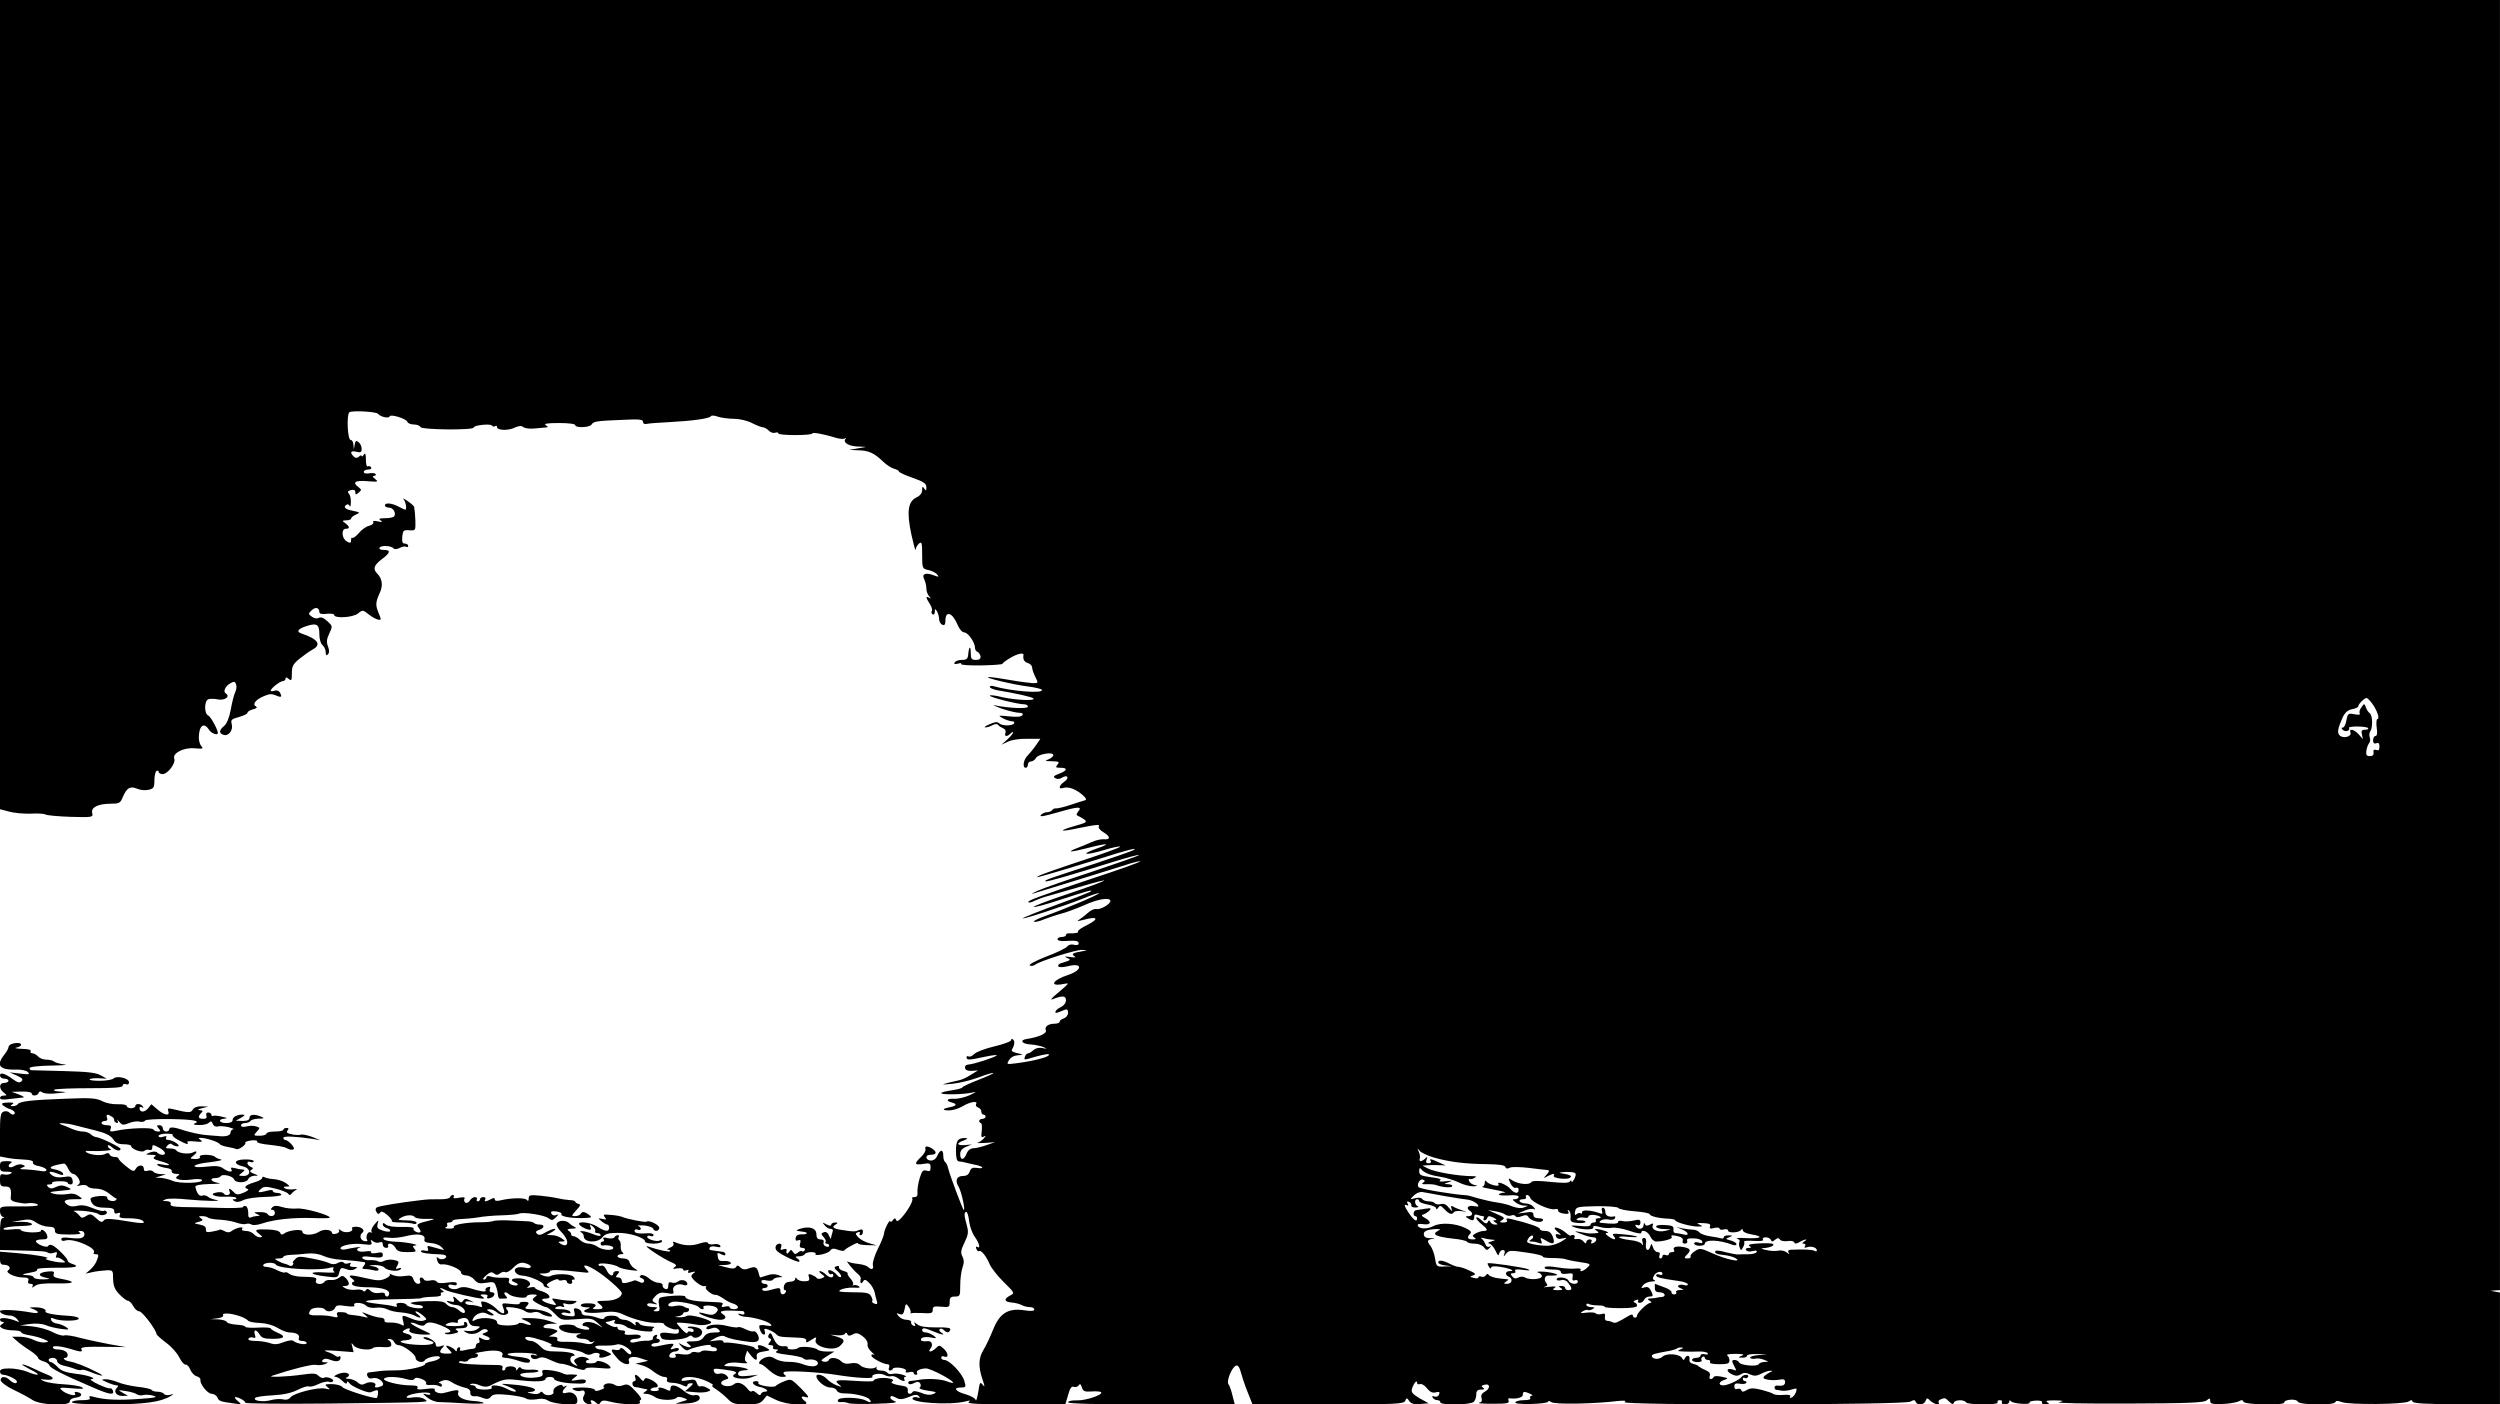 <?xml version="1.0" standalone="no"?>
<!DOCTYPE svg PUBLIC "-//W3C//DTD SVG 20010904//EN"
 "http://www.w3.org/TR/2001/REC-SVG-20010904/DTD/svg10.dtd">
<svg version="1.0" xmlns="http://www.w3.org/2000/svg"
 width="1182pt" height="664pt" viewBox="0 0 1182 664"
 preserveAspectRatio="xMidYMid meet">
<g transform="translate(0,664) scale(0.1,-0.1)"
fill="#000000" stroke="none">
<path d="M0 4727 l0 -1913 42 -11 c24 -7 70 -11 103 -10 33 2 65 0 70 -4 6 -4
59 -9 118 -11 105 -3 108 -2 103 18 -7 27 28 44 88 44 39 0 45 3 56 30 19 45
35 55 68 41 16 -7 41 -9 55 -5 23 5 27 11 27 44 0 22 5 42 10 45 6 3 10 1 10
-4 0 -6 9 -11 19 -11 24 0 63 52 55 73 -10 26 45 54 96 49 37 -3 43 -2 33 9
-7 7 -13 25 -13 40 0 58 24 77 48 39 10 -17 42 -29 42 -16 0 17 -34 78 -45 83
-20 7 -20 69 0 77 8 3 29 3 46 -1 32 -6 59 14 37 28 -15 9 -3 35 22 49 16 9
22 8 26 -5 4 -9 2 -26 -4 -38 -6 -12 -15 -49 -21 -82 -7 -38 -18 -66 -31 -77
-24 -20 -26 -34 -4 -42 23 -9 47 20 40 49 -6 22 -2 25 34 35 22 6 40 15 40 20
0 5 12 13 26 16 18 5 22 9 13 15 -17 10 1 33 42 49 22 10 36 10 54 2 26 -12
31 -7 17 16 -5 7 -16 10 -25 6 -9 -3 -17 -3 -17 1 0 10 43 44 58 45 6 0 12 5
12 11 0 8 5 8 15 -1 13 -11 15 -7 15 27 0 34 6 44 38 70 20 16 47 35 60 42 43
23 26 49 -50 75 -29 9 -21 22 21 36 49 16 61 8 61 -39 0 -22 6 -44 15 -51 8
-7 15 -22 15 -33 0 -15 3 -18 10 -11 7 7 8 19 1 37 -8 21 -7 35 6 62 16 34 16
35 -9 58 -17 16 -31 21 -40 16 -9 -5 -22 -3 -33 5 -18 13 -18 15 -2 30 18 18
37 14 37 -8 0 -8 12 -11 35 -8 19 2 35 0 35 -5 0 -18 87 -13 112 6 23 19 24
18 53 -5 27 -21 55 -31 55 -20 0 3 -5 17 -12 33 -13 33 -12 47 8 91 16 34 11
66 -12 90 -22 21 -17 39 21 68 42 31 44 44 9 44 -15 0 -23 4 -19 11 8 12 57 9
66 -4 4 -5 16 -4 28 2 12 7 26 9 31 6 6 -3 10 -1 10 4 0 6 -7 11 -16 11 -11 0
-14 8 -12 33 3 29 6 32 33 30 30 -2 30 -2 29 45 -1 26 -3 49 -4 52 -1 3 -2 8
-1 12 0 4 -14 17 -32 29 -17 12 -26 16 -19 9 11 -13 17 -50 8 -50 -2 0 -17 7
-32 15 -33 17 -64 20 -64 5 0 -5 9 -10 19 -10 20 0 35 -25 25 -41 -3 -5 -22
-9 -42 -9 -29 0 -34 -3 -22 -11 11 -8 8 -9 -13 -4 -18 4 -26 2 -22 -4 3 -6 -6
-13 -20 -17 -14 -3 -36 -19 -49 -35 -13 -15 -27 -25 -30 -22 -3 4 -6 -1 -6
-11 0 -14 -4 -15 -20 -6 -24 13 -28 60 -5 60 20 0 19 10 -2 26 -17 12 -16 13
5 14 12 0 22 4 22 8 0 5 10 14 23 19 21 10 20 11 -15 18 -37 7 -47 18 -29 29
5 4 12 0 14 -6 3 -7 6 1 6 18 1 16 -4 35 -10 41 -7 7 -4 12 10 16 15 3 21 0
21 -10 0 -13 3 -13 16 -2 14 12 14 14 0 25 -32 23 -18 34 40 29 51 -4 55 -3
38 10 -12 9 -14 14 -6 15 7 0 11 4 8 9 -3 4 -17 6 -31 3 -15 -2 -25 0 -25 7 0
6 9 11 21 11 11 0 17 5 14 10 -4 6 -11 8 -16 5 -5 -4 -9 11 -9 32 0 28 -3 34
-10 23 -5 -8 -10 -11 -10 -6 0 5 -6 4 -13 -3 -10 -8 -17 -7 -25 1 -19 19 -14
29 13 22 20 -5 25 -2 25 14 0 11 -6 25 -14 31 -12 10 -15 8 -19 -11 l-4 -23
-2 23 c0 12 -7 22 -13 22 -15 0 -20 121 -6 131 14 9 129 3 136 -8 9 -13 50
-23 54 -12 4 13 78 -10 84 -25 3 -8 17 -13 32 -13 14 0 28 -6 30 -12 4 -13
252 -16 252 -2 0 11 80 19 86 9 3 -5 10 -6 15 -3 5 4 9 2 9 -4 0 -16 53 -18
83 -3 20 9 32 10 41 3 6 -6 30 -9 51 -7 22 2 47 4 55 5 13 1 13 2 0 11 -10 7
9 10 63 10 45 0 77 -4 77 -10 0 -14 68 -12 77 3 10 15 22 17 146 22 79 4 97 2
97 -9 0 -8 7 -13 18 -10 9 2 55 6 102 8 114 6 194 17 201 28 3 5 17 4 33 -2
15 -5 49 -10 75 -10 27 0 63 -8 86 -20 22 -11 45 -20 51 -20 7 0 20 -7 29 -16
8 -9 22 -13 30 -10 8 3 15 2 15 -3 0 -5 36 -8 80 -8 44 0 80 3 80 7 0 8 54 -2
109 -19 19 -6 39 -8 45 -4 6 3 8 3 4 -2 -15 -16 15 -35 56 -36 l41 -2 -40 -7
-40 -7 43 -2 c50 -1 75 -13 117 -53 16 -16 40 -31 52 -34 13 -4 23 -9 23 -13
0 -4 29 -18 65 -30 53 -19 65 -27 65 -45 0 -17 -2 -18 -10 -6 -8 12 -10 11
-10 -7 0 -14 -10 -27 -27 -35 -40 -19 -47 -67 -24 -175 11 -48 19 -81 20 -72
1 9 8 22 16 29 13 11 15 4 15 -53 0 -64 1 -66 29 -72 16 -3 35 -13 42 -21 10
-13 8 -13 -16 -4 -39 15 -59 6 -45 -19 5 -11 10 -30 10 -43 0 -13 6 -30 13
-37 10 -11 10 -13 0 -7 -17 10 -16 0 3 -29 9 -13 13 -29 10 -34 -4 -5 -2 -12
4 -16 5 -3 10 2 10 12 0 15 2 16 10 3 5 -8 10 -25 10 -36 0 -12 7 -24 15 -28
11 -4 15 1 15 19 0 51 34 39 59 -22 8 -19 21 -33 30 -33 18 0 51 -48 51 -73 0
-9 5 -17 12 -19 6 -2 12 -12 14 -21 1 -12 -5 -17 -22 -17 -20 0 -24 5 -24 32
0 37 -9 33 -12 -5 -2 -22 -7 -27 -30 -27 -15 0 -30 -5 -34 -12 -5 -8 0 -9 14
-6 12 4 20 3 17 -2 -2 -4 40 -7 95 -6 55 1 100 4 100 8 0 3 16 15 36 27 35 21
65 27 63 14 -3 -21 3 -32 21 -38 11 -3 20 -13 20 -21 0 -8 7 -28 15 -44 15
-30 15 -30 -12 -30 -16 1 -64 7 -108 15 -44 8 -89 14 -100 14 -29 -2 121 -37
188 -45 31 -4 60 -11 63 -15 12 -20 -148 -7 -229 17 -9 3 -17 1 -17 -4 0 -5
17 -12 38 -16 85 -14 161 -31 168 -38 12 -13 -87 -8 -148 6 -32 8 -58 11 -58
7 0 -8 133 -41 163 -41 9 0 17 -5 17 -11 0 -11 -86 -8 -155 6 -16 3 -3 -3 30
-15 33 -11 70 -20 83 -20 15 0 21 -4 16 -11 -4 -8 -26 -10 -63 -6 -52 5 -54 5
-31 -8 14 -8 33 -14 43 -15 10 0 15 -4 12 -10 -8 -13 -58 -13 -72 1 -7 7 -20
6 -44 -5 -19 -8 -28 -15 -21 -15 7 -1 23 4 34 10 12 7 23 7 27 2 3 -5 14 -12
23 -16 11 -4 15 -12 12 -22 -7 -18 7 -20 24 -3 7 7 12 9 12 5 0 -5 -12 -19
-27 -33 l-28 -25 30 14 c17 9 57 15 92 14 l62 0 -21 -31 c-12 -17 -30 -39 -40
-49 -19 -19 -25 -57 -8 -57 6 0 10 7 10 15 0 8 7 15 15 15 7 0 18 7 23 16 10
19 82 31 82 14 0 -6 -10 -15 -22 -20 -20 -7 -18 -9 16 -9 33 -1 37 -3 26 -16
-11 -13 -8 -15 14 -15 36 0 33 -13 -6 -28 -25 -9 -30 -15 -19 -21 9 -6 21 -5
32 2 27 17 37 -1 11 -19 -27 -19 -29 -38 -3 -29 23 7 58 -6 90 -34 17 -15 20
-22 10 -25 -8 -2 -39 -12 -69 -22 -30 -10 -60 -17 -67 -16 -6 1 -14 -2 -18 -8
-3 -5 -14 -10 -24 -10 -10 0 -24 -6 -30 -14 -8 -10 17 -5 83 14 97 28 115 28
93 2 -8 -11 -9 -16 -1 -19 6 -2 19 -10 30 -17 16 -13 12 -15 -44 -31 -84 -24
-72 -30 19 -10 86 17 102 19 94 6 -3 -5 8 -18 24 -27 33 -20 32 -35 -2 -32
-12 1 -38 -5 -57 -14 -19 -9 -50 -21 -68 -28 -53 -21 -31 -20 48 0 97 25 121
24 45 -2 -82 -29 -54 -34 35 -7 39 12 73 19 76 16 3 -3 -79 -33 -183 -67 -103
-34 -195 -66 -203 -72 -11 -6 -8 -7 9 -2 56 15 155 45 271 81 141 45 193 58
170 44 -8 -5 -92 -34 -185 -65 -216 -70 -237 -77 -232 -83 5 -4 119 29 320 92
65 20 120 35 123 33 2 -3 -96 -37 -218 -78 -122 -40 -240 -81 -263 -92 -22
-10 -32 -16 -21 -13 61 18 390 120 440 136 32 11 63 18 68 17 5 -2 -98 -39
-229 -82 -260 -87 -308 -105 -300 -112 3 -3 16 0 28 7 13 6 44 18 69 24 25 7
86 25 135 39 189 56 161 39 -59 -35 -87 -29 -154 -55 -148 -57 6 -2 60 12 119
32 133 43 153 49 153 43 0 -3 -71 -31 -157 -62 -87 -32 -162 -62 -167 -66 -12
-11 192 56 283 92 40 17 75 28 77 26 5 -5 -166 -77 -255 -108 -35 -13 -59 -25
-52 -27 7 -2 29 3 49 12 21 8 56 20 79 26 24 6 72 24 109 40 65 30 124 39 124
20 0 -15 -47 -42 -67 -38 -9 2 -26 -6 -38 -17 -12 -11 -30 -25 -41 -32 -15 -9
-11 -10 19 -2 66 18 76 6 20 -23 -29 -14 -49 -28 -46 -32 6 -6 -15 -10 -44 -9
-7 1 -13 -3 -13 -8 0 -5 -9 -9 -20 -9 -11 0 -20 -5 -20 -11 0 -6 16 -10 38 -8
51 3 62 1 62 -12 0 -7 -9 -9 -22 -6 -13 4 -26 0 -32 -8 -6 -8 -51 -30 -100
-48 -50 -20 -83 -37 -77 -42 7 -3 17 -2 24 3 22 18 194 72 223 71 27 -2 27 -2
4 -6 -48 -8 -56 -13 -40 -24 10 -6 4 -7 -20 -4 -26 4 -30 3 -15 -4 21 -9 21
-10 -31 -26 -8 -3 -13 -9 -10 -14 4 -5 23 -5 46 1 71 18 69 -19 -1 -42 -71
-23 -90 -55 -25 -43 35 7 36 8 -24 -43 -25 -20 -36 -34 -25 -29 49 19 65 18
65 -4 0 -13 -10 -26 -25 -33 -26 -12 -36 -34 -10 -24 8 3 22 9 30 12 10 4 15
0 15 -14 0 -12 -9 -23 -20 -27 -11 -3 -20 -11 -20 -16 0 -5 -10 -9 -22 -9 -32
0 -50 -14 -43 -32 6 -14 -35 -32 -89 -40 -36 -5 -26 -23 14 -26 22 -1 50 -7
62 -12 22 -10 21 -10 -4 -5 -16 3 -32 -1 -42 -10 -8 -8 -19 -15 -24 -15 -6 0
-13 -7 -16 -16 -5 -13 -2 -15 16 -10 51 16 93 25 97 21 10 -10 -65 -31 -153
-42 -47 -6 -48 -6 -35 15 9 14 25 22 44 23 20 1 23 3 10 6 -40 9 -46 13 -38
25 11 19 12 37 2 44 -5 3 -9 1 -9 -5 0 -5 -35 -18 -77 -28 -43 -10 -86 -26
-96 -36 -10 -10 -22 -15 -27 -12 -6 4 -10 1 -10 -4 0 -14 11 -14 88 3 34 7 59
10 55 6 -11 -10 -107 -41 -133 -43 -13 -1 -19 -7 -17 -17 2 -10 13 -14 32 -13
l29 2 -34 -21 c-19 -12 -42 -23 -50 -24 -8 -2 -33 -8 -55 -13 -37 -10 -35 -10
19 -5 32 3 87 17 123 30 36 14 67 23 70 21 2 -2 -30 -17 -72 -33 -41 -16 -75
-32 -75 -35 0 -4 -23 -10 -50 -14 -28 -4 -50 -10 -50 -13 0 -9 106 -7 145 2
24 6 23 4 -10 -12 -22 -10 -55 -18 -73 -17 -36 2 -43 -10 -10 -18 25 -7 21
-16 -12 -22 -36 -7 -37 -15 -2 -15 17 0 46 9 64 20 35 21 74 27 63 10 -3 -6 1
-13 9 -16 9 -3 16 -12 16 -20 0 -8 5 -14 10 -14 6 0 10 -4 10 -10 0 -5 -7 -10
-15 -10 -8 0 -15 -4 -15 -10 0 -5 4 -10 8 -10 4 0 6 -16 4 -36 -4 -29 -2 -35
9 -28 12 6 12 5 1 -8 -8 -9 -21 -19 -30 -21 -9 -2 6 -2 33 -1 l50 4 -40 -14
c-22 -8 -50 -15 -63 -15 -14 -1 -26 -10 -32 -26 -12 -31 -30 -33 -30 -2 0 16
9 27 28 35 l27 11 -32 -3 c-40 -3 -43 9 -6 22 16 6 21 11 11 11 -38 2 -48 -10
-48 -60 0 -32 4 -49 13 -50 6 0 20 -3 29 -5 10 -3 31 -7 48 -11 39 -7 48 -21
10 -15 -22 3 -29 -1 -35 -17 -4 -14 -15 -21 -31 -21 -31 0 -40 -22 -21 -52 13
-21 34 -119 23 -108 -6 7 -64 161 -72 193 -3 15 -10 30 -15 33 -5 3 -9 16 -9
30 0 31 -14 31 -28 0 -7 -16 -19 -24 -32 -23 -25 2 -27 27 -2 27 28 0 34 11
14 26 -22 17 -43 18 -36 1 2 -7 -7 -24 -21 -37 -34 -32 -32 -40 10 -33 31 5
35 3 35 -16 0 -18 -4 -21 -19 -16 -17 5 -22 -1 -33 -37 -7 -24 -11 -53 -10
-65 2 -16 -3 -23 -14 -23 -10 0 -14 -3 -11 -6 8 -8 -20 -58 -50 -91 -15 -17
-23 -20 -26 -11 -4 10 -8 10 -16 -2 -6 -8 -11 -10 -11 -5 -1 16 -29 -38 -30
-56 0 -9 -13 -42 -29 -73 -16 -32 -26 -66 -24 -77 6 -21 -7 -25 -23 -9 -6 6
-27 12 -46 14 -20 2 -42 7 -50 11 -14 9 28 -42 50 -60 7 -6 13 -15 12 -20 -5
-21 1 -29 10 -15 7 12 12 12 28 -4 11 -9 23 -30 27 -44 3 -15 8 -35 11 -44 4
-13 1 -16 -11 -12 -9 4 -14 9 -11 12 3 2 1 13 -5 23 -8 16 -22 19 -87 19 -63
1 -73 3 -57 12 11 6 38 11 60 10 28 -2 36 0 25 7 -8 5 -19 7 -25 4 -5 -4 -7
-2 -2 2 4 5 -1 17 -10 28 -10 10 -17 22 -15 26 2 3 -7 9 -20 12 -13 3 -22 11
-21 17 2 6 -4 9 -12 5 -13 -4 -12 -9 6 -24 12 -11 19 -22 15 -26 -3 -4 -12 0
-19 9 -17 22 -48 31 -40 13 3 -8 9 -12 14 -9 5 3 9 0 9 -5 0 -16 -19 -13 -36
4 -9 8 -20 15 -27 15 -6 0 -3 -6 7 -13 18 -13 18 -14 1 -21 -10 -4 -21 -3 -24
2 -3 5 -14 11 -24 15 -15 5 -17 3 -12 -12 4 -15 0 -19 -22 -19 -16 0 -31 5
-35 12 -6 8 -8 7 -8 -1 0 -7 -11 -13 -24 -13 -15 0 -26 -7 -29 -20 -3 -11 -1
-20 5 -20 5 0 6 -4 3 -10 -9 -15 -25 -12 -25 5 0 18 -4 18 -47 6 -20 -6 -35
-6 -38 0 -4 5 1 9 9 9 9 0 16 5 16 10 0 6 -7 10 -15 10 -8 0 -15 5 -15 11 0 7
10 9 24 5 14 -3 28 -2 31 4 3 5 16 10 28 11 21 0 21 1 -2 10 -16 6 -35 6 -54
-1 -17 -5 -31 -10 -32 -10 -2 0 -6 11 -9 25 -7 26 -17 29 -51 16 -12 -5 -25
-3 -34 6 -10 11 -16 12 -21 2 -6 -8 -18 -9 -46 -1 l-39 10 33 1 c20 1 31 5 27
11 -4 6 -18 9 -32 8 -20 -2 -26 2 -29 20 -4 20 -2 21 16 12 14 -7 20 -7 20 0
0 5 -6 11 -12 11 -7 1 -20 3 -28 4 -8 1 -21 3 -28 4 -7 0 -10 6 -6 12 3 6 17
8 31 4 17 -4 23 -2 18 6 -4 6 -18 9 -31 6 -13 -2 -25 0 -27 6 -2 6 -17 5 -41
-3 -37 -12 -73 -10 -110 5 -14 6 -17 5 -12 -3 4 -8 -2 -16 -16 -21 -13 -6 -17
-10 -9 -10 8 -1 12 -4 9 -7 -5 -5 -55 6 -106 23 -27 8 69 -56 108 -73 28 -12
32 -17 20 -25 -12 -8 -9 -10 13 -6 15 2 27 0 27 -5 0 -6 7 -7 16 -4 9 4 13 2
8 -5 -4 -8 1 -9 17 -4 16 4 20 3 11 -3 -8 -5 -13 -12 -13 -16 2 -15 47 -51 61
-47 8 1 12 0 8 -5 -9 -8 32 -40 45 -36 5 1 20 -6 35 -16 15 -11 37 -23 50 -26
27 -9 29 -26 2 -26 -11 0 -20 4 -20 9 0 5 -10 7 -22 3 -14 -3 -19 -2 -14 6 8
14 9 14 -69 17 -65 2 -105 11 -105 25 0 8 -90 4 -117 -5 -8 -3 -11 -15 -7 -35
5 -25 3 -30 -12 -30 -16 0 -17 2 -4 10 12 8 9 10 -12 10 -16 0 -28 5 -28 11 0
7 10 9 28 5 22 -5 24 -4 10 4 -17 10 -17 12 1 32 16 16 27 19 55 14 30 -6 34
-4 29 13 -5 21 23 36 51 25 9 -3 16 -1 16 5 0 17 -28 25 -44 12 -7 -6 -21 -9
-30 -5 -12 4 -16 0 -16 -15 0 -14 -5 -19 -15 -15 -8 3 -13 11 -12 17 1 7 -8
12 -20 12 -12 0 -33 10 -46 22 -14 12 -30 17 -37 13 -8 -5 -7 -9 5 -14 9 -3
13 -10 10 -16 -4 -7 -12 -7 -24 0 -10 5 -20 8 -22 6 -2 -2 -16 -6 -31 -10 -21
-5 -28 -3 -28 9 0 8 -7 15 -16 15 -14 0 -14 3 -4 15 10 12 10 15 -4 15 -9 0
-16 -4 -16 -10 0 -20 -21 -10 -32 15 -7 15 -17 24 -25 21 -7 -3 -13 -1 -13 5
0 12 78 2 95 -12 6 -4 31 -11 55 -14 38 -5 41 -4 23 6 -12 6 -23 20 -26 30 -3
13 -14 19 -31 19 -14 0 -26 5 -26 10 0 6 8 10 18 10 10 0 13 3 6 8 -6 4 -10
17 -9 30 1 13 -2 25 -7 28 -4 3 -6 10 -3 15 4 5 2 9 -4 9 -5 0 -13 -5 -16 -10
-3 -6 -18 -7 -32 -4 -18 5 -24 3 -19 -5 4 -6 2 -11 -3 -11 -6 0 -11 -4 -11
-10 0 -5 3 -9 8 -9 23 4 52 -2 52 -11 0 -15 -52 -11 -74 5 -11 8 -30 15 -43
15 -13 0 -31 8 -40 17 -10 10 -24 18 -30 18 -7 0 -13 4 -12 9 0 5 -5 13 -13
17 -9 6 -3 9 17 10 17 0 23 3 15 6 -8 4 -21 12 -29 20 -16 16 -53 14 -59 -4
-2 -7 9 -26 25 -41 37 -38 32 -77 -7 -52 -12 8 -12 10 5 10 20 1 20 1 1 15
-11 8 -31 15 -45 15 l-26 1 25 14 c14 8 19 14 12 15 -8 0 -27 -8 -43 -17 -21
-13 -32 -14 -40 -6 -8 8 -5 13 10 18 26 8 28 25 3 25 -10 0 -22 3 -26 7 -4 5
-22 9 -39 9 -18 1 -57 3 -87 4 -30 1 -62 0 -70 -4 -8 -3 -35 -5 -60 -5 -65 0
-131 -12 -124 -22 3 -5 -7 -9 -23 -8 -15 0 -22 3 -15 6 6 2 10 9 6 14 -3 5 2
9 10 9 9 0 16 3 16 8 0 4 17 7 37 8 21 1 58 4 83 8 25 5 77 9 115 10 39 1 75
5 80 8 17 9 122 -7 139 -22 15 -11 19 -11 34 4 15 15 15 16 1 11 -9 -4 -19 0
-22 8 -4 10 3 12 24 9 16 -2 27 -8 24 -12 -7 -11 40 -20 99 -19 45 1 48 3 31
15 -22 17 -32 17 -40 4 -3 -5 -15 -10 -26 -10 -18 0 -18 2 6 28 20 21 22 28
10 30 -8 2 -15 7 -15 10 0 4 -12 8 -27 8 -16 1 -41 5 -58 9 -16 4 -54 9 -82
12 -47 4 -53 3 -53 -14 0 -11 -3 -14 -8 -7 -7 12 -74 11 -124 -1 -19 -5 -28
-3 -28 4 0 8 -5 9 -19 1 -25 -13 -34 -13 -26 0 3 6 -1 10 -9 10 -9 0 -16 -4
-16 -10 0 -5 -5 -10 -11 -10 -5 0 -7 4 -4 10 3 5 -1 10 -9 10 -8 0 -19 -7 -24
-16 -5 -9 -15 -14 -21 -10 -6 4 -8 12 -5 18 5 8 -3 9 -25 5 -20 -4 -30 -3 -26
3 3 6 2 10 -4 10 -5 0 -11 -5 -13 -10 -2 -6 -19 -10 -38 -10 -59 0 -64 0 -105
-5 -88 -10 -190 -27 -202 -33 -8 -5 -9 -12 -3 -22 7 -11 12 -12 18 -3 5 8 15
4 34 -12 15 -13 24 -26 21 -29 -4 -3 14 -6 40 -6 25 0 52 -3 61 -6 9 -3 16 -1
16 5 0 6 -20 11 -47 11 -42 1 -45 2 -28 12 25 15 58 16 67 3 4 -5 29 -9 55 -8
41 1 44 0 17 -7 -60 -14 -68 -19 -54 -35 7 -9 11 -18 8 -20 -9 -9 -38 7 -32
16 3 6 -20 9 -55 8 -37 -1 -66 3 -76 11 -11 9 -15 10 -15 0 0 -6 9 -14 20 -17
11 -3 17 -9 15 -14 -3 -4 -19 -3 -36 3 -24 8 -28 14 -23 32 6 20 5 20 -15 -3
-11 -13 -18 -28 -14 -34 3 -5 1 -7 -4 -4 -13 8 -26 -20 -17 -35 4 -6 -2 -8
-12 -6 -20 3 -26 28 -11 39 16 11 -3 29 -29 29 -14 0 -23 -4 -19 -9 9 -16 -35
-24 -52 -9 -9 7 -14 8 -10 2 4 -7 -2 -14 -13 -17 -11 -3 -20 -1 -20 3 0 17
-40 21 -63 5 -27 -17 -77 -17 -77 2 0 14 -67 7 -87 -10 -9 -6 -14 -5 -18 4 -3
9 -24 15 -60 16 -59 2 -65 -2 -37 -23 15 -12 15 -13 1 -14 -9 0 -22 7 -29 15
-7 8 -23 15 -37 15 -15 0 -22 4 -17 11 8 13 -33 3 -53 -13 -7 -6 -19 -6 -31 1
-11 6 -21 9 -23 7 -2 -2 -18 -6 -35 -9 -26 -5 -31 -3 -30 11 1 11 -9 18 -29
22 -30 6 -30 6 -5 13 21 6 22 9 10 17 -12 8 -11 10 6 10 11 0 24 -3 28 -7 4
-4 30 -9 59 -10 29 -2 64 -9 79 -15 15 -5 34 -8 41 -5 8 3 20 2 27 -3 7 -4 29
-2 49 5 55 19 147 29 239 26 45 -2 82 -1 82 2 0 12 -120 46 -154 43 -21 -2
-54 1 -72 7 -25 8 -38 7 -46 -1 -9 -9 -9 -12 0 -12 7 0 12 -7 12 -15 0 -17
-25 -20 -35 -5 -3 6 -21 10 -38 9 -27 0 -29 -2 -12 -9 16 -7 17 -9 3 -9 -9 -1
-23 -3 -31 -7 -10 -4 -14 2 -13 22 0 15 -5 29 -11 31 -7 3 -13 1 -13 -4 0 -4
-51 -6 -112 -4 -62 2 -141 4 -174 4 -45 1 -60 5 -57 14 3 8 -4 13 -18 14 -23
0 -23 1 -4 9 12 4 57 4 100 -1 85 -8 180 -10 135 -2 -14 3 -31 9 -37 15 -7 6
-19 8 -27 5 -13 -5 -25 10 -32 41 -1 8 18 12 69 14 40 0 57 3 40 5 -35 5 -46
23 -14 23 11 0 22 4 25 9 8 12 57 1 63 -15 7 -19 59 -18 67 1 3 8 16 15 28 16
23 0 23 0 -2 10 -18 7 -21 12 -11 18 10 7 9 9 -3 14 -9 4 -16 11 -16 18 0 6 7
9 15 5 8 -3 15 -1 15 4 0 5 -20 9 -44 8 -50 -1 -55 -22 -7 -33 38 -8 40 -45 3
-45 -26 1 -26 1 -8 15 14 11 16 15 5 15 -8 0 -25 3 -38 7 -17 4 -22 3 -17 -5
10 -17 -15 -14 -39 4 -15 11 -34 13 -77 8 -36 -4 -58 -3 -58 3 0 6 33 14 73
18 39 5 63 10 52 13 -11 2 -24 8 -29 13 -14 12 -79 12 -71 -1 4 -6 -6 -10 -22
-10 -25 1 -26 2 -11 14 23 17 23 29 0 17 -19 -10 -69 -4 -78 10 -3 5 -16 9
-30 9 -21 0 -23 2 -12 14 8 9 17 11 22 5 6 -5 17 -9 25 -9 22 0 -19 29 -42 30
-11 0 -15 5 -11 11 4 8 0 9 -15 4 -12 -4 -21 -2 -21 4 0 6 17 11 37 11 20 0
33 -3 30 -6 -4 -4 9 -15 28 -25 39 -21 49 -23 41 -10 -4 5 12 7 36 4 32 -3 39
-2 28 6 -13 10 -13 11 0 11 24 0 83 -19 89 -29 3 -5 20 -11 38 -14 17 -3 35
-7 40 -10 10 -6 50 22 43 30 -3 4 10 8 29 11 18 2 31 -1 27 -6 -3 -5 24 -12
60 -15 36 -4 70 -10 77 -14 18 -11 37 -12 37 -3 0 11 -29 40 -41 40 -5 0 -9 5
-9 10 0 10 57 7 140 -5 l35 -6 -40 16 c-22 8 -46 13 -53 10 -7 -2 -26 -2 -42
2 -22 4 -28 9 -20 18 7 8 5 12 -5 12 -8 0 -15 -4 -15 -9 0 -4 -18 -8 -40 -8
-22 0 -40 -4 -40 -10 0 -5 -14 -10 -32 -10 -30 0 -30 1 -14 19 17 18 16 19 -2
25 -11 4 -32 4 -46 0 -16 -4 -26 -2 -26 5 0 6 9 11 19 11 11 0 23 5 26 10 3 6
21 10 38 11 27 0 29 2 12 9 -31 14 -55 11 -55 -5 0 -10 -10 -15 -32 -15 l-33
1 25 14 c18 10 20 14 8 15 -27 0 -48 -11 -48 -26 0 -9 -11 -14 -30 -14 -35 0
-41 19 -7 21 15 1 11 4 -13 9 -19 5 -38 6 -42 4 -5 -3 -8 0 -8 5 0 6 -7 11
-15 11 -9 0 -12 -6 -9 -15 4 -10 0 -15 -15 -15 -24 0 -27 10 -9 28 9 9 8 12
-8 13 -12 1 -8 4 11 9 l30 8 -32 1 c-20 1 -35 -5 -41 -15 -9 -17 -21 -16 -95
2 -22 5 -26 4 -21 -10 9 -24 -18 -20 -51 8 l-29 25 -17 -21 c-17 -19 -39 -18
-39 3 0 6 5 7 12 3 7 -4 8 -3 4 4 -9 15 -36 16 -36 2 0 -5 -9 -10 -20 -10 -11
0 -20 5 -20 10 0 6 -18 10 -42 9 -25 -1 -57 5 -75 15 -28 14 -54 16 -175 11
-159 -6 -215 -12 -224 -26 -3 -5 -13 -9 -22 -9 -14 0 -14 2 -3 9 10 6 3 9 -21
8 -27 -1 -33 -4 -24 -13 7 -6 22 -15 34 -18 12 -4 22 -12 22 -17 0 -12 -13
-12 -26 1 -6 6 -18 8 -27 4 -14 -5 -17 -22 -17 -109 l0 -103 37 -7 c21 -4 57
-7 81 -8 27 -1 41 -6 38 -14 -3 -6 10 -14 30 -17 19 -4 34 -12 34 -18 0 -6
-12 -8 -31 -4 -17 3 -48 6 -68 7 -27 0 -31 2 -17 8 18 7 18 8 2 14 -9 4 -25 1
-36 -5 -10 -7 -23 -9 -27 -5 -4 5 -1 12 7 17 11 7 6 10 -17 10 -29 0 -33 -3
-33 -25 0 -22 5 -25 33 -25 22 0 28 -3 18 -9 -7 -5 -22 -6 -32 -4 -16 4 -19 0
-19 -26 0 -26 4 -31 25 -31 25 0 30 -10 26 -52 -2 -12 8 -19 31 -23 19 -4 38
-6 43 -5 21 5 55 0 55 -8 0 -4 -40 -7 -90 -6 -87 1 -90 0 -90 -22 0 -12 6 -25
13 -27 9 -4 9 -6 0 -6 -9 -1 -13 -23 -13 -76 l0 -75 78 -2 c126 -3 138 -4 149
-11 6 -4 19 -4 29 0 14 5 16 3 11 -11 -4 -9 -3 -15 1 -12 4 2 16 -2 27 -10 18
-13 18 -14 -6 -13 -34 2 -87 16 -69 19 26 4 -52 18 -137 25 l-83 7 0 -31 c0
-24 4 -31 19 -31 24 0 36 -16 20 -26 -17 -10 29 -33 68 -34 25 0 31 -4 27 -15
-4 -10 0 -15 11 -15 10 0 13 -4 9 -12 -5 -8 -1 -7 10 1 13 11 41 14 104 13 88
-2 96 8 19 22 -29 5 -37 11 -33 22 5 12 -1 15 -29 12 -44 -4 -49 -21 -9 -29
26 -6 24 -7 -13 -8 -24 0 -43 4 -43 9 0 6 -15 11 -32 11 -20 1 -25 3 -13 6 11
2 30 6 43 9 13 2 21 8 18 13 -3 4 37 7 89 7 91 -1 118 5 75 19 -11 3 -20 10
-20 15 0 11 -55 66 -74 73 -8 3 -16 1 -18 -4 -4 -12 -58 9 -58 23 0 4 13 8 29
8 24 0 28 4 24 19 -3 11 -12 22 -20 25 -7 3 -12 2 -9 -3 3 -5 -17 -8 -44 -8
-27 1 -50 6 -50 11 0 5 -21 6 -46 3 -29 -3 -42 -1 -36 5 5 5 39 10 76 11 44 1
63 4 56 11 -6 6 -29 10 -53 9 l-42 -1 45 8 c37 7 50 5 72 -11 15 -10 41 -19
58 -19 22 0 30 -5 30 -18 0 -16 9 -18 66 -19 41 0 61 3 53 8 -11 7 -10 9 4 9
20 0 23 -26 3 -33 -7 -3 -32 -3 -55 0 -28 4 -41 2 -41 -6 0 -8 8 -10 20 -6 39
12 154 -38 133 -59 -3 -3 1 -6 10 -6 14 0 15 -4 6 -27 -5 -16 -20 -36 -32 -46
l-22 -19 35 8 c19 4 49 7 65 8 29 1 30 -1 30 -41 1 -33 8 -50 30 -73 16 -16
34 -30 40 -30 6 0 18 -11 25 -25 7 -14 20 -25 29 -25 14 0 80 -88 81 -107 1
-5 21 -23 45 -41 25 -18 53 -49 63 -70 10 -20 24 -36 30 -34 7 1 17 -10 22
-24 6 -14 19 -28 30 -31 11 -3 19 -10 18 -17 -4 -19 34 -66 53 -66 11 0 23 -8
27 -17 7 -18 14 -20 82 -29 31 -5 33 -4 18 9 -26 21 -22 28 7 15 14 -6 25 -15
25 -20 0 -5 176 -6 393 -4 509 6 476 5 454 21 -12 8 -32 11 -55 8 -25 -4 -34
-2 -27 5 14 14 102 25 109 13 4 -5 -3 -7 -16 -4 -22 6 -22 5 3 -15 15 -12 39
-21 55 -21 16 0 71 -3 123 -6 52 -3 91 -2 88 2 -4 4 -25 8 -46 9 -50 3 -82 20
-74 40 5 15 -5 15 -68 -2 -21 -6 -50 6 -43 17 3 5 -16 6 -42 2 -34 -4 -45 -3
-40 5 5 8 -5 12 -34 12 -53 0 -131 20 -124 31 7 12 61 11 104 -1 23 -7 36 -6
40 1 5 7 15 6 34 -1 15 -5 24 -15 21 -20 -4 -6 5 -10 22 -8 16 1 34 -1 41 -6
7 -4 12 -2 12 3 0 6 -6 11 -12 12 -7 0 -2 5 11 10 18 7 30 5 50 -8 14 -9 39
-19 56 -23 20 -4 30 -12 29 -23 -2 -15 8 -21 28 -18 4 0 18 -3 32 -9 18 -7 28
-5 37 6 10 13 26 14 83 9 39 -4 77 -12 83 -17 7 -6 29 -7 49 -4 24 5 43 3 57
-7 12 -7 48 -15 80 -16 51 -2 57 0 57 17 0 27 -25 45 -50 37 -23 -7 -26 4 -7
24 10 11 10 13 0 7 -7 -4 -13 -3 -13 2 0 6 -9 6 -24 -1 -14 -7 -21 -17 -19
-27 5 -18 -37 -23 -49 -6 -6 8 -10 8 -15 1 -5 -6 -21 -8 -38 -4 -24 5 -25 7
-7 8 12 0 22 5 22 10 0 10 -50 21 -119 26 -45 4 -46 3 -14 -8 17 -7 35 -15 39
-19 12 -13 -12 -9 -42 7 -33 17 -78 20 -69 5 4 -6 -10 -10 -34 -10 -23 0 -41
5 -41 10 0 6 -8 10 -17 11 -12 0 -13 2 -5 6 7 3 26 0 41 -7 19 -8 35 -8 47 -2
59 30 74 34 125 28 92 -11 139 -9 139 6 0 4 9 8 20 8 11 0 20 -4 20 -9 0 -10
49 -21 95 -22 47 -2 55 0 55 12 0 7 -13 9 -37 5 -35 -6 -37 -5 -19 9 20 15 20
15 0 16 -10 1 -23 1 -28 0 -6 -1 -19 2 -30 8 -12 5 -38 11 -59 13 -31 3 -36 1
-32 -13 4 -13 -2 -18 -26 -21 -38 -6 -79 1 -79 13 0 5 21 9 46 9 25 0 43 4 40
9 -3 4 -21 7 -41 5 -19 -1 -38 2 -41 8 -4 6 -10 5 -15 -3 -6 -10 -9 -11 -9 -1
0 6 -11 12 -25 12 -14 0 -25 -4 -25 -10 0 -5 -4 -10 -10 -10 -5 0 -7 6 -4 13
3 8 -4 13 -18 13 -121 1 -188 6 -188 13 0 5 8 7 19 4 10 -3 22 0 25 6 4 6 16
11 27 11 21 0 27 19 7 21 -7 1 14 5 46 10 59 9 93 -1 80 -22 -3 -5 5 -9 18 -9
13 -1 41 -7 63 -15 22 -8 44 -10 48 -6 12 12 -6 21 -54 26 -70 7 -63 20 11 19
38 0 73 -4 77 -9 5 -4 0 -5 -9 -2 -10 4 -18 2 -18 -3 0 -15 19 -21 37 -11 13
6 30 4 57 -10 22 -10 44 -18 50 -17 6 1 33 -6 60 -17 33 -13 51 -15 53 -8 3 7
25 9 66 5 55 -5 61 -3 49 10 -13 16 -62 31 -62 19 0 -3 -11 -7 -25 -7 -14 -1
-25 2 -25 7 0 5 6 9 13 10 6 0 2 4 -11 10 -15 6 -30 5 -43 -2 -17 -9 -18 -13
-7 -26 12 -15 11 -15 -9 -4 -22 11 -22 41 1 41 6 0 4 5 -4 10 -8 5 -41 10 -74
10 -50 0 -62 4 -82 25 -13 14 -32 25 -43 25 -11 0 -23 5 -26 10 -9 15 24 11
84 -9 36 -13 48 -20 35 -23 -10 -2 15 -8 56 -12 41 -4 85 -14 98 -22 15 -10
28 -12 40 -6 20 11 45 5 36 -9 -6 -11 13 -11 41 0 19 8 19 8 -2 19 -12 7 -28
12 -37 12 -8 0 -18 5 -21 10 -4 6 10 9 37 8 24 -1 52 1 64 5 23 8 78 -28 68
-44 -3 -6 -15 0 -26 13 -13 14 -22 18 -25 12 -2 -7 -13 -9 -25 -6 -24 6 -20
-7 15 -45 23 -25 60 -32 51 -9 -8 20 21 27 58 13 l33 -11 -30 -7 -30 -6 30 -8
c17 -4 43 -19 58 -32 16 -12 37 -23 47 -23 12 0 17 -5 14 -13 -3 -10 4 -14 25
-15 16 0 39 -6 50 -12 14 -7 21 -7 21 0 0 5 7 10 17 10 13 0 12 -3 -6 -19
l-22 -19 43 -4 c24 -3 52 -2 63 2 19 7 18 7 -3 19 -12 7 -26 9 -31 6 -5 -3
-12 4 -16 15 -6 18 -12 20 -42 14 -26 -5 -34 -4 -29 5 11 17 69 13 117 -9 24
-11 37 -20 29 -20 -8 0 -1 -8 15 -18 17 -11 41 -31 55 -45 22 -23 33 -27 88
-27 53 0 67 4 81 21 l17 21 44 -21 c52 -25 169 -31 138 -7 -25 18 -22 29 4 20
17 -5 11 6 -24 41 -47 47 -48 47 -80 34 -18 -7 -36 -17 -39 -21 -8 -12 -90 2
-83 13 3 5 -2 9 -10 9 -28 0 -17 -20 14 -27 32 -6 51 -23 26 -23 -8 0 -16 -5
-18 -11 -3 -8 -9 -6 -20 4 -8 9 -19 13 -23 9 -3 -4 -12 0 -18 9 -22 29 -50 39
-67 24 -17 -15 -60 -10 -60 7 0 5 9 12 20 15 17 5 17 7 5 20 -9 8 -23 12 -34
8 -12 -3 -21 0 -25 11 -5 14 0 15 46 9 59 -8 68 -13 50 -23 -25 -16 41 -28 78
-15 l35 13 -47 -5 c-38 -4 -48 -1 -48 10 0 10 10 15 28 16 46 1 -5 17 -58 19
-37 0 -42 2 -26 11 11 7 38 9 65 5 27 -3 41 -2 32 3 -9 6 -11 16 -6 32 l8 23
17 -22 c22 -26 32 -28 28 -5 -2 13 6 19 32 23 34 5 34 6 13 18 -26 15 -46 16
-38 2 3 -5 2 -10 -4 -10 -5 0 -12 4 -15 9 -5 8 -121 27 -139 23 -4 -1 -7 2 -7
6 0 5 -15 7 -32 4 l-33 -4 28 16 c19 10 34 13 45 7 18 -10 66 -20 120 -26 22
-2 35 1 39 11 6 15 -15 47 -26 39 -4 -2 -20 3 -35 10 -16 8 -32 13 -36 10 -5
-3 -28 0 -52 6 -45 12 -98 6 -98 -11 0 -6 9 -6 23 -1 15 6 26 4 35 -5 11 -12
7 -14 -21 -14 -24 0 -39 -6 -49 -21 -10 -15 -24 -21 -51 -21 -34 0 -36 -1 -20
-14 23 -17 1 -19 -30 -3 -22 12 -22 12 -3 -9 10 -12 23 -19 28 -16 21 13 108
32 108 23 0 -5 7 -9 15 -9 8 0 15 -5 15 -11 0 -8 -12 -10 -35 -6 -19 3 -37 2
-40 -3 -3 -4 -14 -6 -24 -3 -10 3 -22 0 -25 -5 -4 -6 -22 -8 -43 -5 -26 4 -34
3 -29 -5 5 -8 0 -12 -13 -12 -14 0 -19 5 -15 15 4 8 15 15 25 15 10 0 19 5 19
11 0 6 -9 8 -22 3 -20 -6 -21 -5 -9 10 14 17 6 17 -76 0 -13 -2 -23 0 -23 6 0
5 9 10 20 10 11 0 20 5 20 10 0 6 -5 10 -11 10 -5 0 -7 5 -3 11 4 7 1 10 -7 7
-8 -3 -13 -10 -12 -16 2 -6 -10 -11 -25 -11 -15 1 -39 -2 -54 -6 -18 -5 -28
-3 -28 4 0 6 11 11 25 11 14 0 25 5 25 11 0 6 -12 10 -27 9 -44 -3 -55 -1 -48
10 3 6 -3 10 -14 10 -12 0 -21 5 -21 11 0 5 -3 8 -8 5 -4 -2 -18 2 -32 10 -14
7 -20 13 -13 14 6 0 19 3 29 7 12 4 15 3 10 -5 -5 -8 1 -12 18 -12 13 0 31 -6
38 -13 15 -15 132 -31 123 -17 -3 4 1 11 7 13 7 3 -4 6 -24 6 -20 1 -40 6 -43
11 -9 15 -27 12 -19 -2 4 -7 -2 -5 -13 4 -11 10 -29 18 -41 18 -11 0 -24 5
-27 10 -8 13 -62 13 -67 -1 -2 -7 -12 -7 -31 0 -16 6 -39 11 -53 11 -14 0 -24
6 -24 14 0 7 -9 16 -20 19 -16 4 -19 1 -14 -17 5 -20 2 -22 -30 -18 -20 2 -34
8 -31 12 3 5 15 6 27 2 14 -3 19 -2 14 6 -4 7 -24 12 -44 12 -26 0 -33 3 -23
9 8 5 21 7 29 3 11 -4 13 -1 7 7 -5 10 -2 11 14 6 11 -3 29 -2 38 4 15 9 13
10 -13 11 -17 0 -47 3 -65 7 -32 6 -33 5 -19 -12 14 -17 13 -18 -15 -11 -40
10 -56 26 -26 26 33 0 21 23 -17 35 -18 5 -32 12 -32 16 0 4 -10 5 -23 2 -16
-4 -19 -2 -8 5 21 15 -5 37 -46 38 -35 1 -44 -10 -17 -20 24 -9 10 -19 -15
-11 -12 4 -18 12 -14 21 4 11 -2 14 -28 13 -19 -1 -44 1 -57 5 -13 5 -22 3
-22 -3 0 -6 -6 -11 -12 -11 -7 1 -2 10 11 20 18 16 27 18 37 9 11 -9 18 -8 29
1 8 6 19 9 24 5 6 -3 22 5 36 19 26 27 41 31 69 20 26 -10 18 -25 -9 -18 -14
3 -32 4 -40 0 -23 -9 -6 -36 24 -37 33 -1 103 -31 101 -44 0 -6 7 -11 17 -13
14 -2 15 -1 4 6 -10 7 -6 13 18 25 17 8 31 12 31 7 0 -4 9 -6 20 -3 11 3 20 0
20 -6 0 -6 7 -11 16 -11 8 0 12 5 9 10 -3 6 -1 10 6 10 9 0 9 3 0 14 -12 14
-87 16 -109 2 -6 -3 -21 -2 -34 3 -23 10 -23 10 5 10 15 1 27 5 27 10 0 9 46
8 143 -3 44 -5 47 -5 32 10 -27 27 -8 28 37 1 46 -27 128 -98 128 -111 0 -20
-33 -36 -77 -36 -42 -1 -46 -2 -30 -14 24 -19 21 -26 -10 -26 -20 0 -24 3 -14
9 18 12 2 20 -37 19 -35 -1 -34 -18 1 -19 20 0 21 -1 3 -8 -36 -14 2 -23 69
-16 52 6 72 4 102 -10 51 -24 122 -42 161 -39 17 1 32 -2 32 -6 0 -10 50 -31
61 -25 5 4 9 -1 9 -9 0 -13 -8 -14 -45 -9 -44 6 -52 0 -37 -24 9 -15 109 -8
128 8 8 6 14 6 18 0 10 -15 46 0 46 19 0 12 -10 21 -31 25 -17 4 -33 4 -36 1
-4 -3 1 -6 10 -6 10 0 17 -5 17 -11 0 -6 -7 -9 -15 -5 -8 3 -15 0 -15 -6 0 -6
-11 1 -25 16 -14 15 -25 29 -25 31 0 4 54 0 100 -9 30 -5 74 6 60 16 -23 16
-100 34 -111 27 -8 -5 -25 -8 -39 -7 -23 1 -24 1 -2 5 12 2 22 8 22 13 0 4 6
7 13 6 6 0 13 4 15 9 1 6 -1 10 -5 10 -5 0 -14 4 -21 8 -7 5 -26 6 -42 2 -32
-7 -42 8 -13 19 20 8 120 -11 128 -25 4 -5 11 -9 16 -9 6 0 8 4 5 9 -8 12 46
11 61 -1 10 -8 9 -13 -2 -25 -12 -11 -22 -12 -51 -4 -21 6 -33 7 -28 2 14 -12
74 -31 100 -31 24 0 32 14 14 25 -29 18 -4 22 93 16 4 -1 7 -5 7 -11 0 -5 -8
-7 -17 -3 -11 4 -15 2 -10 -3 5 -5 21 -10 35 -10 41 -3 103 -21 116 -35 8 -9
4 -10 -21 -6 -18 4 -33 2 -33 -2 0 -18 12 -41 22 -41 6 0 7 7 4 16 -5 12 -1
14 16 8 12 -4 28 -13 36 -20 14 -15 18 -15 97 -18 37 -1 49 -5 47 -15 -2 -11
3 -10 24 4 24 15 26 15 21 1 -13 -32 83 -58 114 -30 26 24 24 32 -13 44 l-33
10 32 -3 c18 -2 35 1 38 7 3 7 7 7 11 -1 4 -10 11 -10 26 -2 16 9 26 7 47 -9
15 -11 25 -27 23 -38 -2 -10 7 -26 20 -37 12 -10 17 -16 11 -12 -7 3 -13 2
-13 -4 0 -11 56 -41 76 -41 8 0 11 -6 8 -15 -4 -8 -2 -15 4 -15 6 0 12 4 14 9
2 5 18 6 35 4 20 -3 30 -10 26 -16 -4 -6 2 -8 15 -5 12 4 22 2 22 -3 0 -5 5
-9 11 -9 5 0 8 4 5 9 -7 10 16 21 43 21 10 0 43 -14 75 -31 58 -31 71 -48 23
-30 -28 11 -86 14 -127 8 -14 -3 -33 -5 -43 -6 -10 0 -15 -6 -12 -11 4 -7 13
-6 27 1 16 8 22 8 29 -2 4 -8 3 -16 -3 -20 -5 -4 12 -10 38 -14 43 -6 46 -8
26 -16 -15 -6 -35 -4 -57 6 -21 8 -37 10 -40 4 -10 -15 -26 -10 -23 7 2 10 -5
18 -16 20 -51 8 -70 16 -57 23 8 6 3 10 -17 14 -30 6 -72 -1 -72 -12 0 -3 -37
-3 -82 0 -92 7 -108 4 -81 -17 16 -13 15 -13 -11 -4 -16 6 -37 20 -46 30 -17
19 -50 28 -50 13 1 -21 41 -53 64 -53 15 0 29 -6 32 -14 3 -8 18 -14 32 -14
47 1 110 -13 123 -28 13 -16 5 -18 -19 -5 -29 15 -125 17 -130 2 -3 -8 3 -12
14 -10 11 1 26 -1 35 -5 8 -4 67 -5 130 -3 75 2 106 6 92 11 -13 5 -23 12 -23
17 0 12 7 11 30 -1 14 -8 30 -6 57 5 28 12 39 13 47 4 8 -9 7 -10 -6 -6 -10 3
-20 2 -23 -3 -14 -22 175 -35 250 -16 22 6 26 5 15 -3 -11 -8 51 -11 221 -11
l236 0 13 44 c9 33 16 43 27 39 8 -3 19 0 23 7 6 9 10 7 15 -9 6 -19 13 -22
45 -20 22 2 42 0 46 -3 12 -12 -71 -40 -113 -39 -24 1 -43 -3 -43 -9 0 -7 126
-10 394 -10 l394 0 -11 43 c-5 23 -14 47 -19 53 -10 14 16 80 36 87 10 4 17
-8 26 -41 7 -26 22 -68 33 -94 l19 -48 358 0 c324 0 358 2 364 17 6 15 8 15
19 -1 9 -13 24 -17 52 -14 l40 3 -43 24 c-34 20 -41 29 -36 45 8 26 24 45 24
28 0 -6 6 -9 14 -6 7 3 22 -6 33 -20 14 -18 26 -23 42 -19 16 4 20 2 15 -10
-3 -9 -12 -13 -21 -10 -11 4 -14 2 -9 -5 4 -7 14 -12 22 -12 8 0 14 -4 14 -10
0 -15 143 -13 158 2 7 7 12 22 12 35 0 17 6 23 23 23 16 0 18 3 9 9 -10 6 -9
10 7 14 28 7 28 -19 1 -33 -14 -8 -19 -17 -15 -30 4 -13 0 -20 -12 -22 -10 -3
19 -5 64 -5 66 0 80 2 76 14 -3 7 -2 13 3 12 31 -5 64 3 64 16 0 17 6 18 35 5
11 -5 14 -9 7 -9 -7 -1 -10 -6 -7 -11 4 -6 -8 -10 -29 -10 -19 0 -38 -4 -41
-10 -4 -6 23 -9 74 -8 45 1 81 6 81 11 0 5 6 4 14 -2 14 -12 200 -9 316 5 31
3 41 2 31 -5 -24 -16 1324 -14 1351 2 16 9 22 9 25 0 7 -19 40 -16 47 3 6 16
8 16 24 0 20 -17 47 -22 38 -7 -3 5 1 12 10 15 21 8 20 8 40 -11 13 -13 19
-14 22 -5 4 14 48 16 57 2 3 -6 40 -10 81 -10 48 0 73 4 69 10 -3 5 1 10 10
10 9 0 13 -4 10 -10 -3 -5 3 -10 14 -10 12 0 21 6 21 13 0 7 3 8 8 2 8 -12 95
-18 88 -6 -3 4 11 8 30 9 20 1 32 -3 29 -8 -3 -6 4 -10 17 -10 18 0 20 2 8 10
-11 7 -1 9 35 9 44 -1 46 -2 20 -9 -16 -4 130 -7 326 -6 285 1 359 4 372 15
15 12 17 11 17 -3 0 -13 10 -16 58 -14 31 1 65 7 76 12 14 8 20 8 23 -1 5 -15
193 -19 193 -4 0 15 59 19 64 4 7 -16 172 -19 178 -2 2 7 12 7 30 0 36 -14
299 -11 317 3 11 8 15 8 18 -1 3 -8 60 -12 209 -12 l204 -1 0 264 0 265 -22 4
-23 4 23 2 22 1 0 3050 0 3050 -5910 0 -5910 0 0 -1913z m11216 -1414 c23 -31
37 -73 24 -73 -4 0 -6 -18 -3 -40 4 -26 2 -40 -6 -40 -6 0 -11 -9 -11 -20 0
-13 5 -18 15 -14 11 4 15 0 15 -16 0 -16 -4 -20 -15 -16 -11 4 -15 0 -13 -12
2 -11 -4 -17 -17 -17 -16 0 -19 6 -17 25 2 14 8 30 13 36 5 6 7 19 3 28 -3 9
-2 22 3 29 12 16 11 76 -3 85 -6 4 -14 16 -18 27 -7 20 -8 20 -21 1 -8 -10
-12 -23 -8 -29 4 -6 -5 -8 -25 -4 -29 6 -32 4 -38 -28 -3 -19 -11 -35 -17 -35
-8 0 -8 -3 0 -11 12 -12 37 -3 29 9 -6 10 80 9 90 0 4 -5 -2 -8 -13 -8 -17 0
-20 -5 -16 -22 l5 -23 -20 23 c-22 24 -47 30 -39 8 7 -18 -32 -29 -50 -14 -14
12 -11 32 13 86 11 23 24 35 45 39 16 3 29 9 29 14 0 10 29 39 39 39 4 0 16
-12 27 -27z m-10688 -1952 c8 -4 13 -12 12 -17 -1 -5 4 -10 11 -13 7 -2 9 2 5
10 -4 8 -1 6 8 -5 13 -16 19 -17 46 -6 16 7 39 10 50 7 11 -3 23 -1 26 5 3 5
56 8 125 7 108 -2 140 -9 107 -22 -7 -3 3 -6 23 -6 19 -1 40 4 47 11 9 9 13 7
18 -6 4 -9 13 -15 23 -12 9 3 32 1 51 -3 19 -5 29 -9 23 -10 -7 -1 -13 -8 -13
-16 0 -14 -24 -21 -60 -16 -8 0 -36 3 -62 5 -26 3 -67 12 -93 20 -53 18 -75
20 -75 6 0 -5 -7 -10 -15 -10 -8 0 -15 7 -15 15 0 8 -7 15 -16 15 -14 0 -14
-3 -4 -15 10 -12 10 -15 -3 -15 -9 0 -19 4 -22 10 -6 10 -115 7 -174 -6 -30
-6 -33 -5 -28 9 5 13 1 17 -18 17 -14 0 -25 5 -25 10 0 6 7 10 16 10 10 0 14
6 10 15 -6 17 2 19 22 6z m-179 -40 c20 -5 66 -17 103 -26 48 -12 71 -24 83
-41 11 -18 25 -24 50 -24 19 0 35 -4 35 -8 0 -15 52 -34 63 -23 5 5 16 7 23 4
8 -3 14 1 14 11 0 15 3 15 30 1 31 -16 40 -35 17 -35 -7 0 -18 5 -23 10 -7 7
-19 7 -35 1 -24 -10 -23 -10 6 -11 22 0 26 -3 16 -9 -11 -7 -4 -12 27 -21 49
-13 57 -25 10 -16 -20 4 -29 3 -23 -3 6 -5 24 -11 40 -13 17 -2 29 -8 27 -15
-1 -8 8 -13 20 -13 18 0 20 -2 8 -10 -23 -14 13 -24 65 -17 24 4 47 3 50 -2 9
-15 -107 -19 -139 -4 -16 7 -41 13 -55 14 l-26 1 25 8 25 8 -27 1 c-15 1 -30
6 -33 11 -4 6 -15 8 -26 5 -13 -4 -19 -2 -19 9 0 21 -27 20 -38 0 -8 -15 -14
-14 -46 12 -20 16 -36 32 -36 37 0 4 -9 7 -19 7 -11 0 -21 5 -23 12 -3 7 -9 8
-19 3 -16 -11 -67 -7 -89 6 -11 7 -5 9 20 7 50 -2 107 3 93 9 -7 2 -13 9 -13
15 0 6 8 4 18 -5 20 -18 42 -22 42 -9 0 8 -96 55 -117 56 -7 1 -18 7 -25 14
-6 6 -23 12 -36 12 -13 0 -38 6 -55 14 -18 8 -39 17 -47 19 -28 10 20 8 59 -2z
m6431 -154 c74 -21 148 -30 249 -31 58 -1 86 -5 88 -13 3 -9 10 -10 21 -4 10
5 50 4 92 -1 41 -5 81 -10 88 -10 8 -1 7 -8 -5 -21 -17 -19 -17 -20 4 -8 26
13 36 14 29 2 -7 -11 60 -20 76 -10 14 9 2 15 -42 22 -14 2 -4 5 23 6 32 1 47
-3 47 -11 0 -16 -20 -47 -20 -33 0 6 -3 5 -8 -1 -5 -8 -32 -8 -91 -2 -58 6
-86 6 -91 -1 -9 -15 -60 -10 -88 7 -22 15 -23 14 -11 -12 7 -15 18 -25 26 -22
7 3 13 -1 13 -9 0 -21 -19 -19 -39 4 -18 21 -68 40 -56 22 9 -16 -47 -2 -57
13 -5 7 -8 4 -8 -6 0 -10 -6 -19 -12 -19 -7 -1 19 -7 57 -14 39 -7 60 -13 48
-14 -12 0 -24 -4 -26 -8 -3 -5 17 -6 44 -5 31 3 49 0 49 -7 0 -6 -8 -11 -17
-11 -15 0 -14 -2 3 -15 10 -8 28 -15 39 -15 l20 -1 -20 -8 c-12 -5 -33 -3 -54
5 -18 8 -52 16 -75 19 -22 3 -61 12 -86 19 -25 8 -52 15 -60 15 -55 3 -208 28
-221 37 -14 8 3 43 18 37 12 -5 12 -7 1 -15 -9 -6 -4 -8 17 -7 17 1 37 -1 45
-4 30 -11 71 -14 76 -6 3 5 -5 9 -18 10 -23 1 -23 1 2 10 20 7 17 8 -15 4 -24
-3 -35 -1 -26 4 8 6 -6 11 -43 15 -49 7 -56 10 -56 29 0 13 3 17 8 11 12 -18
44 -31 93 -38 26 -4 64 -16 85 -26 21 -11 52 -19 69 -19 22 1 24 3 8 6 -12 2
-24 11 -27 19 -3 8 -2 13 2 10 4 -2 14 -1 22 4 12 7 11 9 -5 9 -69 0 -184 20
-215 37 l-25 13 25 2 c14 1 39 1 55 0 l30 -1 -34 15 c-39 18 -44 18 -36 5 3
-5 -1 -10 -10 -10 -12 0 -15 5 -10 18 5 14 4 15 -6 5 -7 -7 -17 -13 -22 -13
-5 0 -7 6 -4 13 2 6 0 21 -5 32 -8 18 -7 18 4 4 7 -9 38 -23 68 -32z m-6458
-52 c6 -14 17 -25 24 -25 7 0 18 -10 25 -21 9 -17 8 -24 -2 -31 -9 -6 -5 -7
12 -2 15 3 30 1 33 -5 4 -6 22 -11 41 -11 21 0 44 -9 63 -25 16 -13 31 -23 33
-22 3 1 1 -2 -2 -6 -10 -12 -44 -3 -42 10 2 7 -13 10 -40 8 -29 -3 -41 -8 -39
-17 7 -27 26 -38 68 -38 34 0 44 -4 44 -16 0 -11 5 -14 16 -10 12 4 15 2 10
-9 -4 -12 3 -15 38 -15 47 0 76 -7 76 -20 0 -4 -24 -3 -52 2 -112 18 -131 19
-139 6 -6 -9 -15 -6 -34 12 -23 21 -28 23 -47 11 -18 -11 -23 -11 -32 1 -6 8
-18 18 -26 21 -8 3 11 4 44 2 32 -3 64 -9 71 -15 14 -12 48 -2 39 11 -3 5 -9
7 -14 4 -4 -3 -28 3 -52 13 -30 13 -52 16 -72 11 -19 -5 -35 -4 -47 5 -25 17
-14 26 35 26 39 0 40 0 18 15 -15 11 -32 14 -57 9 -19 -3 -47 -2 -62 2 -24 7
-20 9 32 14 57 5 59 6 32 18 -20 9 -33 9 -52 0 -19 -9 -28 -9 -37 0 -9 9 -8
12 6 12 9 0 15 3 13 8 -3 4 13 7 34 7 21 1 39 -3 39 -7 0 -4 6 -8 14 -8 9 0
12 7 9 21 -5 17 -11 19 -42 14 -25 -4 -42 -1 -56 9 -23 18 -8 21 30 6 20 -8
26 -7 23 2 -3 7 -20 16 -39 19 -38 6 -19 18 44 28 4 0 13 -10 19 -24z m6508
-130 c47 -8 96 -16 110 -17 22 -3 50 -20 50 -31 0 -2 -11 -2 -25 1 -25 4 -35
-11 -15 -23 16 -10 12 -25 -7 -25 -15 0 -16 -2 -3 -10 22 -14 30 -12 30 6 0
11 5 14 16 10 9 -3 20 -6 25 -6 6 0 7 -4 4 -10 -3 -5 -2 -10 4 -10 5 0 11 6
13 12 4 10 10 10 29 1 14 -7 18 -12 9 -12 -13 -1 -13 -2 0 -11 13 -8 13 -10
-2 -10 -9 0 -19 6 -22 13 -5 9 -7 9 -12 -1 -5 -10 -12 -8 -30 9 -13 12 -24 18
-24 11 0 -6 11 -19 25 -30 29 -23 32 -32 9 -32 -8 0 -25 -5 -36 -11 -17 -9
-18 -13 -7 -20 10 -6 8 -9 -8 -9 -25 0 -29 10 -12 27 8 8 2 15 -23 27 -47 23
-117 27 -151 9 -31 -16 -68 -14 -74 3 -2 7 8 9 27 6 36 -5 40 12 8 29 -18 10
-19 14 -8 17 8 3 21 11 28 18 11 12 8 13 -20 9 -18 -3 -38 -6 -44 -7 -12 -2
-15 -28 -2 -28 4 0 8 -4 8 -10 0 -21 -17 -9 -42 29 -18 28 -21 38 -10 34 11
-5 13 -3 7 7 -5 8 -3 11 6 8 8 -3 13 -11 12 -17 -2 -6 7 -11 20 -10 12 0 16 3
10 6 -15 6 -17 33 -3 33 6 0 10 -4 10 -9 0 -5 18 -12 40 -16 22 -4 40 -12 40
-18 0 -7 4 -6 10 3 8 12 12 11 30 -8 22 -23 35 -27 44 -13 3 4 18 7 33 5 l28
-4 -27 9 c-14 5 -32 12 -39 17 -9 5 -10 2 -6 -12 6 -14 3 -13 -12 5 -13 17
-25 22 -40 18 -11 -3 -24 -1 -27 4 -3 5 -16 9 -29 9 -13 0 -27 5 -31 11 -3 6
-17 8 -33 4 -26 -7 -26 -7 -6 13 11 11 29 18 40 16 11 -2 58 -10 105 -19z
m406 -10 c8 -20 92 -58 115 -52 10 3 17 0 16 -7 -1 -6 11 -12 27 -14 20 -3 26
0 21 9 -5 7 -4 10 3 6 5 -4 9 -18 8 -31 -3 -21 2 -25 31 -28 19 -2 36 0 39 4
3 4 -7 8 -23 8 -20 0 -24 3 -14 9 7 5 22 6 32 4 10 -3 19 -1 19 5 0 6 11 9 25
8 29 -3 46 -16 21 -16 -9 0 -14 -4 -11 -10 3 -5 -1 -10 -9 -10 -9 0 -16 -5
-16 -11 0 -7 -19 -9 -52 -5 -37 3 -46 2 -31 -4 36 -15 98 -17 96 -3 -2 8 6 9
30 2 17 -5 43 -7 57 -4 14 3 51 -3 83 -14 31 -11 57 -16 57 -10 0 19 31 8 42
-16 6 -14 19 -25 28 -25 35 0 80 13 74 21 -6 10 2 11 34 3 14 -4 21 -12 18
-20 -3 -8 1 -14 10 -14 9 0 14 6 11 13 -4 10 5 13 31 12 20 0 38 -7 40 -14 3
-9 -2 -11 -17 -6 -12 4 -21 2 -21 -4 0 -6 11 -11 25 -11 14 0 25 4 25 9 0 22
69 20 133 -5 9 -3 17 -2 17 4 0 5 -12 13 -27 17 -26 7 -26 8 -8 15 19 8 19 9
-2 9 -13 1 -23 -3 -23 -9 0 -5 -6 -7 -12 -5 -7 2 -31 7 -53 10 -22 3 -44 11
-50 18 -5 7 -19 13 -30 13 -11 0 -33 3 -50 6 l-30 7 28 -12 c32 -13 36 -32 5
-23 -13 3 -29 6 -36 6 -7 0 -12 8 -10 18 2 14 -5 18 -39 20 -26 2 -43 -1 -43
-7 0 -6 17 -12 38 -12 36 -1 37 -1 7 -8 -36 -9 -69 5 -61 25 4 11 2 12 -13 4
-14 -7 -21 -6 -24 3 -3 7 -6 5 -6 -5 -1 -20 -26 -24 -37 -6 -5 7 -2 9 7 6 9
-4 15 1 15 12 0 14 -6 16 -33 9 -19 -4 -42 -5 -53 -2 -11 3 -20 1 -20 -5 0 -9
-24 -10 -85 -3 -5 1 -3 6 5 11 8 5 25 7 36 4 12 -3 25 -1 29 5 3 7 3 11 -2 10
-27 -5 -43 3 -43 21 0 11 -5 20 -11 20 -6 0 -8 -7 -5 -16 4 -11 2 -15 -8 -11
-40 15 -86 19 -86 6 0 -7 -3 -9 -7 -6 -3 4 -12 2 -18 -3 -9 -8 -11 -4 -8 12 4
22 9 23 101 25 53 1 100 -3 103 -8 3 -6 38 -13 77 -16 40 -3 72 -9 72 -14 0
-9 46 -20 89 -21 17 -1 31 -4 31 -7 0 -10 77 -31 107 -30 25 0 26 1 8 9 -16 7
-12 9 18 7 28 -1 36 -5 32 -15 -4 -11 1 -13 20 -8 14 4 25 2 25 -3 0 -5 9 -7
20 -4 11 3 20 1 20 -5 0 -13 52 -11 62 3 5 6 8 5 8 -2 0 -7 18 -16 40 -19 61
-10 48 -21 -22 -18 -35 2 -55 1 -45 -2 9 -3 15 -10 11 -15 -3 -6 -3 -18 1 -27
6 -16 7 -16 16 1 6 9 8 21 5 26 -3 4 17 6 45 4 34 -2 49 0 44 7 -3 5 2 10 14
10 10 0 21 -6 24 -12 3 -10 7 -10 19 0 12 10 18 10 23 2 4 -7 20 -10 36 -8 16
3 30 0 32 -6 3 -8 11 -7 26 2 24 14 43 16 21 2 -11 -7 -11 -10 -2 -10 8 0 10
-5 6 -12 -5 -8 -2 -9 9 -5 20 7 47 -1 47 -15 0 -5 -5 -6 -11 -2 -10 6 -52 8
-115 5 -9 -1 -12 -6 -8 -13 6 -9 3 -9 -9 1 -9 7 -27 11 -39 8 -13 -3 -39 -2
-58 3 -22 5 -27 8 -13 9 31 1 56 13 45 20 -6 3 -36 4 -67 2 -39 -2 -53 -6 -44
-12 11 -7 10 -9 -4 -9 -10 0 -15 -5 -11 -11 3 -6 17 -8 31 -4 16 4 22 2 18 -5
-4 -6 -21 -10 -38 -10 -18 0 -39 0 -47 -1 -8 -1 -35 4 -59 10 -23 7 -46 10
-49 7 -10 -10 5 -17 40 -20 19 -2 43 -8 54 -15 36 -23 -49 -5 -111 24 -53 24
-59 25 -81 10 -13 -8 -23 -19 -21 -24 1 -5 -1 -9 -5 -10 -24 -3 -28 1 -14 15
23 23 20 31 -15 38 -34 6 -53 0 -44 -15 4 -5 -1 -9 -9 -9 -9 0 -16 -4 -16 -10
0 -5 -7 -7 -15 -4 -8 4 -15 1 -15 -5 0 -6 -4 -11 -10 -11 -5 0 -7 7 -4 15 4 9
0 15 -9 15 -8 0 -18 10 -22 23 -6 19 -8 19 -12 5 -8 -29 -26 -20 -21 10 3 19
0 29 -9 29 -9 0 -11 -8 -7 -21 4 -15 3 -17 -4 -7 -5 7 -30 16 -56 18 -26 3
-49 9 -51 13 -3 4 17 5 43 2 26 -2 45 -2 42 1 -3 3 -32 8 -64 11 -51 5 -57 4
-46 -9 16 -19 0 -19 -26 0 -15 11 -16 15 -4 16 16 1 -26 16 -50 18 -13 1 -13
0 0 -9 12 -8 10 -10 -10 -11 -14 -1 -29 -1 -34 0 -6 1 -24 4 -40 7 -26 4 -25
3 9 -10 22 -9 48 -16 58 -16 21 0 18 -21 -3 -28 -7 -3 -10 0 -6 7 4 6 1 11 -8
11 -9 0 -16 -6 -16 -12 -1 -9 -5 -8 -13 2 -7 9 -20 14 -31 12 -11 -2 -16 0
-12 7 6 10 -7 16 -18 9 -2 -2 -12 4 -22 13 -21 18 -54 32 -54 22 0 -3 8 -12
18 -20 15 -13 15 -14 0 -9 -12 3 -15 1 -11 -10 4 -11 13 -14 32 -9 24 5 23 4
-7 -15 -18 -11 -48 -20 -66 -20 -42 0 -96 11 -96 19 1 15 20 35 27 28 4 -5 1
-12 -7 -17 -13 -8 -12 -10 2 -10 9 0 24 -3 34 -7 14 -5 16 -3 11 11 -6 16 -5
16 23 0 35 -21 44 -16 31 20 -8 19 -18 26 -36 26 -14 0 -25 4 -25 10 0 8 -53
27 -134 46 -21 5 -27 4 -22 -5 5 -7 -1 -11 -16 -11 -18 0 -20 2 -8 10 17 11
15 14 -30 33 l-35 16 35 -6 c19 -3 41 -10 47 -16 7 -5 19 -7 28 -4 8 4 17 2
20 -3 3 -6 15 -6 30 0 18 7 26 6 32 -5 11 -18 59 -30 67 -16 5 7 -3 11 -18 11
-17 0 -26 5 -26 16 0 13 -7 16 -37 11 l-38 -5 33 14 c18 8 38 11 45 7 7 -4 6
0 -2 10 -7 9 -24 17 -37 17 -12 0 -26 5 -29 10 -3 6 3 10 15 10 12 0 18 5 15
10 -3 6 -1 10 5 10 6 0 13 -7 16 -15z m-2654 -109 c3 -24 15 -58 27 -74 22
-31 28 -58 11 -47 -6 3 -7 -1 -4 -9 3 -9 9 -14 13 -11 10 6 34 -24 50 -62 7
-17 37 -55 66 -84 51 -50 53 -53 33 -63 -33 -17 -31 -31 3 -34 17 -1 39 -7 49
-12 10 -6 28 -10 39 -10 12 0 21 -5 21 -11 0 -8 -15 -9 -47 -4 -76 11 -116
-13 -147 -90 -14 -35 -34 -78 -46 -97 -24 -39 -25 -80 -5 -139 12 -35 12 -40
1 -26 -12 15 -14 12 -21 -35 -5 -29 -10 -46 -12 -37 -2 8 -24 20 -48 27 -48
13 -61 32 -21 32 23 0 24 2 15 32 -10 35 -70 98 -94 98 -8 0 -15 5 -15 11 0 6
7 9 15 5 22 -8 19 18 -5 39 -18 16 -20 16 -35 1 -21 -20 -42 -22 -25 -1 13 16
5 36 -13 34 -26 -3 -38 2 -31 12 4 7 21 9 42 6 32 -6 33 -5 16 8 -11 8 -27 15
-36 15 -10 0 -18 5 -18 10 0 14 11 13 53 -5 41 -17 60 -20 37 -5 -8 5 -11 12
-7 16 4 4 13 2 19 -4 15 -15 25 -15 31 1 3 9 -14 12 -67 11 -50 0 -77 4 -90
15 -14 11 -17 12 -11 2 5 -9 3 -12 -6 -9 -8 3 -13 11 -11 17 1 6 -9 11 -22 11
-13 0 -30 8 -37 17 -12 15 -12 16 4 10 14 -5 19 0 24 23 5 27 7 29 18 13 7 -9
12 -22 11 -28 -2 -5 -1 -8 1 -5 1 3 25 3 53 2 43 -3 50 -1 50 15 0 16 6 18 40
15 37 -4 40 -2 40 22 0 21 5 26 25 26 24 0 25 3 25 54 0 29 5 67 11 84 8 22 7
36 -1 52 -9 17 -7 30 10 65 18 37 20 50 11 82 -13 46 -14 63 -2 63 4 0 11 -20
13 -44z m2214 -47 c-27 -16 -5 -26 71 -35 35 -3 66 -10 69 -15 3 -5 19 -9 36
-9 18 0 36 -7 44 -17 11 -15 15 -16 26 -4 9 10 10 12 0 7 -7 -4 -15 0 -19 11
-4 10 -11 22 -17 26 -7 5 -4 6 7 3 10 -3 28 -6 40 -7 20 -1 20 -2 -3 -9 -14
-4 -18 -8 -10 -9 8 -1 22 -16 30 -33 11 -24 15 -28 18 -15 2 9 10 17 17 17 9
0 12 -6 8 -17 -5 -17 -5 -17 8 0 13 16 21 16 96 5 45 -6 80 -15 77 -19 -2 -4
17 -7 43 -7 27 0 55 -2 63 -5 8 -3 39 -10 69 -14 52 -8 54 -9 37 -25 -17 -18
-42 -25 -32 -10 2 4 -10 6 -28 4 -17 -2 -55 1 -84 6 -29 5 -55 6 -58 1 -5 -9
7 -11 54 -12 12 0 22 -5 22 -12 0 -7 11 -10 30 -7 25 4 29 1 25 -16 -2 -15 1
-19 11 -15 8 3 14 0 14 -6 0 -17 -37 -13 -44 4 -6 16 -56 21 -56 6 0 -5 9 -7
20 -4 13 4 26 -1 35 -13 19 -25 19 -34 0 -34 -8 0 -15 5 -15 10 0 6 -8 10 -17
10 -15 0 -16 -2 -3 -10 12 -7 8 -10 -15 -10 -24 0 -27 3 -15 11 11 7 4 8 -25
5 -22 -3 -32 -3 -22 0 14 4 16 9 7 19 -13 16 -5 36 13 34 7 -1 21 0 32 1 27 3
-30 18 -70 18 -16 0 -22 -2 -12 -5 9 -2 17 -10 17 -17 0 -15 -58 -19 -80 -6
-8 5 -21 5 -31 0 -12 -7 -21 -5 -29 5 -10 12 -9 15 4 15 10 0 14 5 10 11 -5 8
6 9 37 5 29 -4 37 -3 24 3 -20 9 -186 33 -191 28 -2 -1 1 -9 6 -17 6 -8 10
-10 10 -4 0 7 15 9 45 4 45 -7 73 -20 42 -20 -20 0 -23 -18 -4 -26 22 -8 16
-34 -7 -34 -17 0 -18 2 -6 10 8 5 13 10 10 11 -3 0 -23 3 -45 5 -22 3 -42 10
-46 16 -4 7 -9 6 -14 -2 -4 -6 -13 -9 -21 -6 -8 3 -14 1 -14 -3 0 -5 -10 -7
-22 -3 -20 5 -20 6 -3 12 15 5 12 9 -18 23 -19 9 -42 17 -50 17 -8 0 -28 7
-43 15 -33 17 -54 19 -54 6 0 -6 15 -12 33 -14 l32 -4 -37 -1 c-35 -2 -37 0
-43 37 -3 22 -13 47 -20 58 -20 25 -18 31 8 36 14 3 11 4 -8 3 -20 -1 -31 4
-33 16 -3 17 14 25 58 27 23 0 23 -1 6 -10z m-4789 -38 c-3 -12 4 -16 30 -18
18 -1 41 -9 50 -19 16 -16 16 -16 -5 -10 -12 3 -32 9 -44 12 -16 5 -20 3 -15
-9 4 -11 0 -13 -14 -10 -10 3 -19 1 -19 -3 0 -8 33 -13 98 -15 12 -1 22 -5 22
-9 0 -13 -27 -19 -38 -8 -8 8 -9 4 -5 -11 3 -13 12 -21 22 -19 27 4 91 -23 91
-38 0 -8 10 -14 23 -14 12 0 31 -9 40 -21 15 -17 25 -19 56 -14 34 6 39 4 46
-17 5 -13 9 -31 9 -40 1 -10 5 -18 9 -18 39 0 40 0 27 15 -13 16 -1 21 16 6
15 -14 84 -23 84 -11 0 5 12 10 28 10 24 -1 25 -2 10 -13 -14 -11 -13 -15 14
-30 16 -9 34 -17 40 -17 6 0 24 -14 41 -31 29 -31 31 -32 104 -26 69 5 75 4
101 -20 25 -23 25 -23 2 -9 -28 18 -66 21 -75 6 -3 -5 1 -10 9 -10 8 0 18 -5
22 -11 7 -13 -57 -2 -66 11 -7 10 -69 10 -75 0 -10 -16 29 -34 74 -34 25 1 36
-1 23 -3 -28 -6 -19 -23 13 -23 13 0 27 -5 30 -10 4 -6 12 -7 18 -4 9 5 9 4 2
-4 -7 -8 -21 -9 -40 -4 -17 5 -54 8 -83 8 -38 -1 -51 2 -47 12 3 7 -4 12 -18
12 l-22 1 24 13 c20 11 21 14 6 19 -9 4 -25 7 -36 7 -33 0 -21 20 14 21 l32 1
-40 13 c-22 8 -62 13 -90 13 -46 0 -48 -1 -22 -11 15 -6 27 -14 27 -19 0 -4
-12 -3 -27 3 -15 6 -29 6 -32 1 -3 -5 -27 -9 -53 -9 -36 1 -48 5 -48 16 0 19
-71 26 -101 11 -14 -8 -17 -7 -14 2 10 25 44 39 65 28 29 -16 48 -11 20 5 -21
12 -22 14 -6 15 11 0 27 -7 37 -16 24 -21 66 -10 47 13 -11 14 -7 15 30 11 23
-3 48 -11 56 -18 9 -6 24 -9 36 -5 12 4 26 2 33 -3 16 -12 57 -22 57 -14 0 14
-55 32 -94 32 -31 0 -37 3 -28 12 18 18 15 23 -12 23 -13 0 -22 -4 -19 -8 3
-4 -16 -5 -41 -2 -45 5 -45 5 -36 -20 12 -32 -3 -33 -35 -1 -13 13 -35 26 -49
30 -21 5 -24 3 -19 -11 5 -13 2 -15 -11 -10 -10 4 -29 7 -42 7 -13 0 -24 5
-24 11 0 6 10 8 23 5 22 -6 22 -6 -1 6 -19 9 -25 9 -32 -2 -7 -11 -11 -10 -25
3 -20 21 -26 21 -19 3 4 -11 0 -13 -18 -9 -18 4 -20 3 -8 -6 8 -6 25 -11 36
-11 23 0 51 -26 40 -37 -3 -3 -14 1 -24 10 -10 10 -26 17 -34 17 -9 0 -21 7
-28 15 -10 12 -32 15 -96 13 -46 -1 -78 -6 -71 -10 7 -4 22 -8 35 -8 12 0 22
-5 22 -10 0 -13 -73 -2 -78 11 -2 5 -15 9 -28 9 -16 0 -23 -4 -18 -11 4 -7 0
-9 -12 -6 -11 4 -44 9 -74 12 -98 11 -72 20 63 22 73 1 133 3 135 4 6 4 25 7
63 8 24 0 38 5 34 11 -3 6 0 10 7 10 9 0 9 3 -2 10 -19 13 -5 13 18 0 17 -9
150 -40 174 -40 9 0 9 3 -2 10 -12 8 -10 10 8 10 14 0 21 -4 16 -11 -4 -7 1
-10 11 -7 23 4 32 28 11 28 -10 0 -13 6 -10 15 5 11 2 13 -10 9 -9 -3 -13 -10
-10 -15 6 -10 -26 -5 -79 12 -18 5 -36 5 -47 -1 -20 -11 -50 -4 -50 12 0 5 9
6 20 3 12 -4 20 -2 20 5 0 9 -13 10 -44 6 -29 -5 -47 -3 -51 4 -4 7 -18 9 -30
6 -13 -3 -27 -2 -30 4 -10 16 -25 12 -19 -5 4 -9 0 -15 -9 -15 -9 0 -19 10
-22 21 -6 18 -13 20 -42 16 -20 -4 -45 -1 -57 5 -12 6 -18 7 -13 3 4 -5 -6
-14 -22 -21 -23 -10 -40 -9 -87 2 -78 18 -95 18 -70 -1 11 -8 15 -15 8 -15 -6
0 -9 -6 -7 -12 3 -8 26 -13 63 -14 73 0 112 -10 112 -29 0 -8 -4 -15 -10 -15
-5 0 -10 5 -10 11 0 7 -11 9 -27 6 -16 -3 -32 1 -41 10 -11 11 -17 11 -22 3
-4 -7 -10 -8 -13 -3 -4 5 -19 8 -36 5 -16 -2 -37 1 -48 7 -17 10 -17 10 0 11
21 0 22 16 2 37 -13 13 -18 13 -32 2 -9 -8 -26 -12 -38 -11 -13 2 -26 -2 -30
-7 -10 -18 -48 -14 -41 4 6 16 -1 17 -75 19 -20 1 -43 7 -51 13 -8 7 -17 10
-20 7 -4 -3 -20 2 -37 10 -16 9 -39 16 -51 16 -12 0 -18 5 -15 10 8 12 52 13
59 1 13 -20 205 -31 260 -14 11 3 16 1 12 -5 -3 -6 0 -13 6 -16 7 -3 -16 -4
-51 -2 -76 5 -69 -10 10 -19 55 -7 57 -6 63 19 6 23 9 24 32 16 17 -7 31 -7
42 0 15 8 14 9 -6 10 -15 0 -21 4 -16 12 5 8 2 9 -9 5 -9 -3 -19 -2 -22 3 -4
6 -14 6 -27 -1 -14 -8 -27 -8 -42 -1 -11 6 -49 16 -83 22 -54 11 -64 11 -78
-4 -9 -9 -14 -16 -10 -16 3 0 3 -5 0 -10 -4 -6 -12 -7 -18 -3 -7 4 -17 8 -24
9 -6 1 -19 7 -30 13 -17 10 -16 10 5 11 12 0 22 3 22 8 0 4 15 8 33 9 17 0 52
3 77 6 29 3 57 -1 79 -11 19 -9 57 -17 85 -18 44 -3 74 -6 110 -12 5 -1 3 -9
-4 -17 -10 -12 -9 -15 6 -15 11 0 29 -3 42 -6 12 -4 22 -2 22 4 0 6 -12 13
-27 15 -23 3 -22 4 8 6 20 0 41 -5 47 -12 13 -16 68 -21 77 -7 4 6 -1 7 -11 3
-14 -5 -15 -3 -5 14 9 18 7 21 -17 26 -15 3 -35 1 -45 -4 -9 -6 -23 -7 -29 -3
-7 5 -25 7 -40 6 -14 -1 -30 3 -34 9 -5 9 6 11 44 6 43 -5 52 -3 52 10 0 12
-7 14 -30 9 -18 -3 -29 -2 -25 4 3 5 -9 6 -30 3 -33 -5 -51 10 -22 20 14 5
-39 -3 -70 -10 -13 -3 -23 0 -23 5 0 15 63 26 111 19 34 -4 39 -3 35 10 -5 13
-4 13 8 4 7 -6 21 -9 30 -5 11 4 16 1 16 -10 0 -9 7 -16 16 -16 8 0 12 5 9 10
-3 6 1 10 9 10 8 0 20 -9 26 -20 8 -16 21 -20 57 -20 39 0 44 2 33 15 -10 12
-10 15 1 16 32 2 -40 17 -88 18 -28 1 -55 6 -59 12 -5 8 3 10 25 7 18 -3 53 1
78 7 57 15 96 9 90 -14z m5853 -164 c0 -5 -7 -7 -15 -3 -8 3 -15 1 -15 -4 0
-9 24 -15 103 -26 26 -3 47 -11 47 -16 0 -6 -7 -7 -16 -4 -9 3 -21 3 -27 -1
-7 -4 -3 -9 9 -14 17 -7 17 -8 -4 -8 -13 -1 -20 -5 -17 -11 3 -5 -1 -10 -9
-10 -9 0 -15 5 -13 11 1 5 -16 17 -38 24 -22 8 -40 15 -40 15 -1 0 -1 -9 -1
-20 0 -14 7 -20 23 -20 24 0 33 -19 11 -22 -7 0 -17 -2 -23 -3 -5 -2 -19 -3
-30 -4 -17 -1 -18 -3 -5 -11 9 -6 10 -10 3 -10 -14 0 -63 -47 -63 -60 0 -6 -4
-10 -10 -10 -5 0 -10 5 -10 10 0 7 -8 6 -21 -2 -53 -32 -64 -36 -73 -30 -6 3
-18 7 -26 7 -9 0 -14 7 -12 19 3 15 -1 18 -17 13 -12 -3 -23 -1 -26 3 -3 5
-22 6 -43 4 -30 -4 -34 -3 -19 6 9 6 21 9 25 6 4 -2 14 -1 22 5 12 7 10 9 -7
9 -13 0 -23 5 -23 11 0 5 5 7 11 4 6 -4 26 -7 45 -7 19 0 32 -3 30 -6 -2 -4
32 -7 75 -7 54 0 79 4 79 12 0 6 -5 13 -12 15 -7 3 -5 7 6 11 10 4 15 3 11 -3
-3 -6 0 -10 8 -10 8 0 17 7 21 15 3 8 14 15 25 15 17 0 18 3 8 25 -9 18 -17
23 -32 18 -17 -5 -18 -4 -6 11 7 9 25 16 40 17 14 0 20 3 14 6 -9 3 -10 10 -3
22 9 18 40 25 40 8z m-6128 -151 c8 -8 26 -11 45 -9 17 3 41 -1 53 -7 13 -7
42 -14 66 -15 23 -2 51 -8 62 -14 30 -16 40 -13 18 4 -11 8 -15 15 -9 15 5 0
20 -9 32 -19 21 -18 21 -20 3 -25 -10 -4 -35 0 -55 9 -48 20 -48 19 -41 -11 6
-24 5 -25 -13 -15 -11 5 -33 9 -49 8 -19 -1 -28 2 -26 11 1 6 -7 12 -18 12
-11 0 -37 7 -58 15 -34 14 -36 14 -17 -1 19 -16 19 -16 -10 -9 -16 4 -40 7
-52 8 -13 1 -23 4 -23 7 0 3 -12 6 -26 6 -19 2 -24 -2 -20 -13 5 -12 1 -14
-21 -8 -16 4 -47 7 -70 6 -43 -1 -49 4 -35 25 8 14 60 15 68 3 9 -15 41 -10
48 7 5 13 15 15 52 9 32 -4 44 -3 39 4 -9 16 41 14 57 -3z m-601 -48 c19 -6
37 -16 41 -21 3 -6 28 -11 56 -12 30 -1 62 -10 84 -23 20 -12 45 -22 56 -22
33 0 51 -11 45 -26 -3 -9 2 -14 16 -14 12 0 21 -5 21 -10 0 -11 -49 -3 -64 11
-5 4 -25 1 -46 -7 -27 -11 -43 -12 -64 -4 -15 5 -45 10 -67 10 -26 0 -38 4
-34 11 4 6 14 8 22 5 11 -4 13 -1 8 14 -8 26 7 26 23 0 9 -16 23 -20 62 -20
57 0 64 12 20 30 -16 7 -30 16 -30 19 0 4 -27 6 -60 4 -33 -2 -60 0 -60 4 0 4
-19 9 -43 10 -23 2 -43 7 -45 13 -2 5 -20 11 -40 12 l-37 1 33 4 c18 2 30 9
27 14 -8 13 35 11 76 -3z m1086 -28 c4 -13 14 -20 32 -20 24 -1 24 -2 8 -14
-9 -7 -29 -11 -45 -9 -22 3 -24 2 -10 -6 20 -13 50 -10 72 8 8 7 21 9 27 5 9
-5 7 -10 -7 -15 -18 -6 -17 -8 5 -16 16 -6 20 -12 13 -17 -6 -4 -21 -2 -32 4
-16 9 -18 8 -14 -5 4 -8 1 -15 -5 -15 -6 0 -11 -6 -11 -13 0 -8 -6 -14 -13
-14 -7 0 -25 -3 -41 -7 -18 -4 -25 -3 -21 4 3 5 1 10 -4 10 -6 0 -11 -6 -11
-12 0 -9 -3 -9 -8 -2 -7 11 -42 27 -42 19 0 -2 7 -11 16 -19 14 -15 13 -16
-15 -16 -33 0 -38 8 -18 29 10 11 8 12 -10 6 -17 -5 -23 -2 -23 10 0 15 -48
41 -58 31 -2 -3 7 -8 22 -12 45 -11 28 -24 -31 -23 -81 1 -135 19 -69 23 30 2
30 23 -1 30 -21 6 -24 9 -12 17 18 11 32 12 25 0 -7 -11 28 -21 74 -21 35 0
35 0 -19 25 -30 14 -52 28 -49 31 3 2 18 -1 32 -8 17 -7 30 -8 34 -2 12 16 33
15 78 -3 46 -19 56 -32 27 -34 -12 0 -13 -2 -5 -6 7 -3 25 -2 39 2 21 5 24 8
12 16 -10 6 -5 9 19 9 22 0 32 5 32 15 0 8 -5 15 -11 15 -5 0 -7 -4 -4 -10 4
-6 -14 -10 -47 -10 -42 1 -49 3 -35 11 10 6 27 9 38 6 10 -3 17 -1 14 3 -3 5
1 11 7 13 26 11 40 6 45 -13z m-353 -95 c3 -8 12 -15 20 -15 23 0 81 -43 81
-60 0 -18 35 -27 44 -11 10 15 71 26 71 13 0 -6 -16 -14 -35 -18 -19 -3 -35
-9 -35 -13 0 -12 -84 -30 -135 -30 -27 0 -66 -1 -85 -4 -19 -3 -40 -5 -47 -6
-7 -1 -10 -8 -6 -17 4 -10 13 -14 27 -10 28 7 64 -29 39 -38 -22 -9 -35 -7
-29 3 9 14 -24 22 -46 10 -15 -8 -24 -7 -37 5 -10 9 -28 16 -42 17 -13 0 -18
3 -11 6 20 8 14 23 -10 23 -24 0 -63 -20 -40 -20 6 0 21 -9 32 -20 12 -12 20
-15 20 -7 1 8 5 7 13 -4 10 -14 83 -45 97 -42 3 1 13 4 22 8 13 5 17 2 15 -14
-1 -12 -4 -21 -7 -21 -26 0 -155 41 -161 52 -5 7 -26 13 -48 14 -35 0 -38 -1
-23 -14 15 -12 14 -13 -11 -7 -35 7 -148 -21 -164 -42 -8 -10 -20 -13 -36 -9
-13 3 -39 1 -57 -4 -36 -10 -87 -3 -73 11 5 5 42 10 83 12 52 3 88 11 118 26
23 12 47 19 52 16 5 -3 26 1 45 11 19 9 41 14 50 11 8 -4 17 -2 20 3 6 10 -31
24 -44 16 -5 -4 -16 1 -25 9 -12 13 -26 13 -83 5 -63 -9 -161 -13 -138 -5 92
31 191 56 208 52 12 -3 31 -1 42 3 19 8 19 9 0 9 -13 1 -16 4 -9 11 8 8 19 8
38 0 29 -11 46 -6 46 12 0 6 -3 8 -7 5 -3 -4 -12 -2 -19 4 -7 6 -25 14 -41 19
-19 6 -2 7 51 3 l78 -6 -6 24 c-6 22 -6 23 7 7 14 -18 77 -25 91 -11 4 4 25 6
46 4 30 -2 40 1 40 12 0 9 -6 18 -12 20 -8 4 -7 6 3 6 9 1 19 -6 23 -14z
m6081 -35 c-17 -7 -14 -9 15 -10 19 -1 51 -1 71 0 21 1 40 -3 43 -8 3 -6 -2
-8 -14 -5 -11 3 -20 0 -20 -6 0 -6 -9 -11 -20 -11 -11 0 -20 -4 -20 -10 0 -5
12 -10 26 -10 14 0 23 4 19 9 -3 5 -1 12 5 16 5 3 10 1 10 -4 0 -6 7 -11 16
-11 8 0 12 -4 9 -10 -4 -6 13 -10 43 -10 40 0 49 3 49 18 0 9 -5 20 -11 24 -6
4 12 7 39 7 37 0 45 -3 30 -9 -19 -8 -19 -9 3 -9 12 -1 22 4 22 9 0 6 21 9 48
8 l47 -1 -43 -4 c-23 -2 -40 -8 -37 -13 3 -4 13 -6 23 -4 9 3 28 1 42 -5 24
-9 24 -10 3 -10 -12 -1 -25 -5 -28 -11 -8 -13 -88 -5 -93 9 -4 11 -32 16 -32
5 0 -3 5 -15 11 -26 10 -18 9 -20 -6 -14 -29 11 -38 -5 -10 -20 20 -10 30 -11
45 -2 14 9 25 9 44 0 20 -9 31 -8 53 3 15 8 35 15 43 14 13 0 13 -1 0 -6 -8
-4 -20 -12 -27 -18 -10 -10 -6 -14 15 -18 15 -3 39 -3 55 0 20 4 27 1 27 -11
0 -15 -11 -20 -37 -17 -7 1 -13 -3 -13 -9 0 -5 3 -10 8 -11 4 0 15 -2 25 -4
10 -2 31 0 47 5 26 8 28 7 21 -13 -4 -11 -14 -23 -21 -25 -7 -3 -10 0 -6 6 4
6 -8 9 -31 7 -21 -2 -42 0 -48 4 -5 5 -31 13 -57 20 -38 9 -53 9 -69 -1 -17
-10 -23 -10 -26 -1 -2 7 -11 9 -19 6 -9 -3 -14 1 -14 12 0 13 6 16 25 13 14
-3 28 -1 31 3 3 5 0 9 -5 9 -6 0 -11 5 -11 11 0 5 4 8 9 4 5 -3 12 -1 16 5 3
5 -1 10 -9 10 -8 0 -17 -4 -21 -9 -8 -14 -65 -41 -87 -41 -25 0 -23 17 5 26
20 7 19 8 -13 15 -20 4 -36 4 -38 -2 -2 -5 -8 -9 -14 -9 -6 0 -7 7 -4 15 4 11
-3 20 -22 28 -15 6 -29 15 -32 18 -3 4 -14 8 -25 11 -12 2 -19 10 -17 21 3 20
-13 23 -22 5 -5 -10 -7 -10 -12 -1 -10 22 -73 27 -93 9 -17 -16 -51 -13 -51 4
0 7 19 12 88 24 13 3 26 7 30 10 3 3 12 6 21 5 12 0 11 -3 -4 -9z"/>
<path d="M53 1703 c-7 -2 -13 -9 -13 -15 0 -5 -9 -21 -20 -35 -41 -52 -22 -73
62 -70 21 0 44 -5 50 -12 11 -11 4 -12 -37 -7 l-50 6 34 -15 c26 -12 32 -18
23 -27 -9 -9 -18 -7 -39 8 -41 30 -63 36 -63 19 0 -8 9 -15 20 -15 11 0 20 -4
20 -10 0 -5 -9 -10 -20 -10 -25 0 -26 -28 -2 -46 16 -13 16 -13 0 -14 -10 0
-18 -5 -18 -11 0 -8 15 -10 46 -5 26 3 54 6 63 7 9 0 0 7 -19 14 l-35 13 48 1
c26 1 47 -3 47 -9 0 -14 28 -12 33 3 3 8 8 9 18 2 8 -6 37 -8 69 -4 49 5 50 6
15 8 -23 1 -35 5 -28 9 7 4 82 7 167 7 116 0 156 3 156 12 0 7 7 10 15 7 9 -4
15 0 15 9 0 19 -58 33 -73 18 -6 -6 -36 -11 -66 -11 -30 0 -51 3 -47 7 4 4 23
6 44 5 l37 -2 -29 16 c-23 13 -65 17 -175 20 -80 2 -149 4 -153 4 -5 0 -8 5
-8 10 0 6 42 11 103 12 56 1 84 3 62 5 -22 3 -44 9 -49 14 -6 5 -22 9 -37 9
-15 0 -32 7 -39 15 -7 8 -19 15 -27 15 -8 0 -11 5 -8 10 4 6 -13 11 -42 11
-26 1 -38 4 -25 6 12 2 22 9 22 14 0 9 -26 11 -47 2z"/>
<path d="M1240 1071 c0 -6 -18 -16 -40 -22 -40 -12 -51 -24 -28 -31 6 -2 -3
-10 -20 -17 -27 -11 -34 -11 -47 3 -20 20 -26 20 -19 1 7 -16 -21 -22 -30 -6
-3 4 -17 6 -32 3 -40 -7 -8 -23 43 -20 23 1 45 -1 49 -5 4 -4 1 -7 -7 -7 -12
0 -12 -2 0 -9 10 -6 25 -4 42 5 16 8 60 14 103 15 42 1 76 5 76 10 0 5 -9 9
-20 9 -11 0 -20 4 -20 9 0 6 -12 6 -32 0 -37 -10 -45 -7 -23 11 13 11 25 11
68 0 29 -7 55 -18 60 -24 5 -8 9 -8 15 0 4 6 14 14 22 18 8 3 3 5 -12 3 -15
-2 -33 0 -40 4 -9 6 -8 9 7 9 18 0 17 1 -4 17 -13 9 -39 17 -56 18 -18 1 -37
5 -44 9 -6 4 -11 3 -11 -3z"/>
<path d="M2859 886 c10 -12 8 -14 -11 -9 -22 4 -22 4 -4 -11 11 -9 23 -16 28
-16 4 0 8 -7 8 -15 0 -20 -19 -19 -55 5 -35 23 -105 29 -83 7 7 -7 23 -16 35
-19 17 -5 20 -2 15 11 -5 14 -4 14 11 2 9 -7 14 -17 11 -22 -3 -5 2 -9 10 -9
9 0 16 -5 16 -10 0 -6 -15 -4 -36 5 -20 8 -44 15 -53 14 -10 0 -11 -2 -3 -6 6
-2 12 -11 12 -18 0 -30 65 -34 88 -5 13 16 29 21 72 21 56 1 130 -23 130 -41
0 -6 18 -10 40 -10 22 0 40 5 40 11 0 5 -4 8 -10 4 -13 -8 -60 5 -60 17 0 6 7
8 15 4 8 -3 15 -1 15 5 0 6 -12 9 -27 8 -45 -3 -63 0 -63 12 0 6 7 9 15 5 18
-7 20 10 3 18 -7 3 5 3 27 2 21 -2 41 -9 43 -15 5 -16 29 -13 29 4 0 14 -50
38 -60 29 -5 -5 -91 12 -117 23 -8 3 -32 8 -54 9 -32 3 -36 2 -27 -10z"/>
<path d="M3899 847 c7 -10 20 -17 28 -17 10 0 13 -6 9 -16 -3 -9 -6 -21 -7
-27 0 -7 -4 -2 -9 10 -6 15 -15 21 -25 17 -14 -6 -14 -8 0 -24 8 -9 12 -20 8
-23 -3 -4 -1 -7 5 -7 7 0 12 -4 12 -10 0 -5 -7 -7 -16 -3 -8 3 -13 12 -10 19
3 9 -2 14 -14 14 -14 0 -20 7 -20 24 0 29 -31 40 -75 27 -19 -6 -23 -10 -12
-11 9 -2 21 -3 26 -4 24 -3 18 -13 -6 -12 -19 1 -29 -5 -31 -16 -2 -13 1 -16
12 -12 11 4 13 0 9 -15 -4 -15 -1 -21 11 -21 10 0 14 -5 11 -11 -4 -6 -10 -8
-13 -5 -3 3 -12 1 -19 -6 -11 -9 -17 -9 -24 3 -8 12 -10 12 -19 -1 -9 -13 -14
-7 -11 12 0 4 -7 4 -16 1 -12 -5 -15 -2 -10 10 4 11 1 17 -7 17 -19 0 -26 -22
-12 -35 19 -18 99 -56 105 -50 3 3 -1 10 -9 15 -12 8 -10 10 7 10 12 0 25 5
28 10 3 6 17 10 31 10 14 0 23 -4 20 -8 -9 -14 59 0 69 15 8 11 17 12 37 4 15
-5 28 -7 30 -3 2 4 18 15 36 24 18 10 31 14 28 10 -2 -4 17 -8 42 -9 l47 -1
-35 10 c-19 5 -43 18 -52 28 -15 16 -15 19 -2 24 9 3 12 1 9 -4 -3 -6 -1 -10
4 -10 6 0 11 7 11 16 0 11 -5 14 -17 9 -21 -9 -26 -9 -77 -1 -46 6 -56 14 -36
26 13 8 12 10 -2 10 -10 0 -18 -5 -18 -10 0 -7 -8 -6 -22 1 -21 11 -22 11 -9
-4z"/>
<path d="M158 450 c34 -14 26 -23 -14 -15 -66 12 -144 15 -144 6 0 -11 24 -21
50 -21 9 0 24 -8 31 -17 12 -15 12 -16 -6 -8 -36 14 -75 18 -75 6 0 -6 6 -11
13 -11 8 0 7 -4 -3 -10 -13 -9 -13 -11 0 -20 8 -5 32 -10 53 -10 20 0 37 -4
37 -9 0 -4 17 -11 38 -14 20 -3 51 -11 67 -18 27 -11 28 -13 8 -16 -12 -2 -35
3 -52 11 -16 9 -47 16 -67 16 l-37 0 24 -21 c13 -12 41 -32 62 -45 20 -13 37
-29 37 -34 0 -5 11 -12 24 -16 14 -3 27 -12 30 -20 5 -13 60 -42 203 -103 80
-35 105 -39 97 -16 -4 8 -9 13 -13 11 -4 -3 -29 6 -57 19 -27 13 -42 24 -34
24 34 2 -15 20 -74 26 -46 6 -67 14 -83 31 -12 13 -27 24 -33 24 -5 0 -10 5
-10 10 0 6 9 10 20 10 11 0 20 -7 20 -15 0 -8 12 -17 28 -21 15 -3 40 -10 55
-16 15 -6 30 -8 33 -5 3 3 20 -1 37 -8 62 -25 81 -25 32 -1 -50 26 -103 46
-130 50 -18 3 -32 16 -17 16 7 0 12 6 12 14 0 15 -21 26 -51 26 -10 0 -19 4
-19 10 0 10 44 5 94 -11 37 -12 49 -11 41 1 -7 11 17 14 130 12 l80 -1 -75 13
c-41 8 -104 21 -139 30 -35 10 -70 15 -77 12 -8 -3 -33 4 -56 16 -22 12 -66
24 -97 27 l-56 5 45 6 c27 4 57 2 75 -5 16 -7 50 -15 74 -18 38 -5 41 -4 24 8
-10 7 -29 15 -42 17 -14 1 -27 9 -29 17 -4 11 0 12 14 6 26 -12 113 -12 116 0
2 6 -15 11 -37 13 -76 4 -125 13 -120 22 6 10 -20 20 -53 19 -26 0 -26 -1 -4
-9z"/>
<path d="M3635 330 c-5 -9 -4 -15 4 -18 9 -3 9 -7 0 -18 -9 -11 -8 -14 5 -14
10 0 14 -4 11 -10 -3 -5 2 -10 12 -10 14 0 15 -2 4 -9 -9 -6 8 -11 50 -16 35
-4 69 -11 75 -16 7 -6 16 -9 20 -8 27 5 51 -3 51 -16 0 -18 -34 -20 -74 -4
-15 6 -45 11 -66 10 -21 0 -48 6 -61 14 -18 12 -30 13 -50 6 -24 -10 -37 -31
-18 -31 4 0 22 -13 40 -30 20 -18 44 -30 60 -30 19 0 23 3 13 9 -7 5 -9 11 -4
14 13 8 168 0 251 -14 88 -14 173 -19 167 -9 -8 13 37 20 57 9 11 -6 25 -8 32
-6 6 3 20 -1 31 -9 22 -16 39 -18 30 -4 -3 5 0 10 7 11 7 0 0 5 -17 10 -16 5
-37 6 -47 3 -9 -2 -19 0 -23 6 -3 5 -17 10 -30 10 -15 0 -23 5 -21 13 1 6 1 9
-1 5 -8 -14 -61 -9 -76 7 -10 10 -25 13 -45 9 -19 -4 -34 -1 -45 10 -18 18
-54 21 -59 5 -2 -6 -13 -9 -23 -7 -17 4 -15 7 15 26 l35 22 -35 0 c-20 0 -40
4 -45 9 -12 12 -81 18 -91 8 -10 -10 -56 -9 -50 1 3 5 -5 8 -17 7 -25 -2 -38
9 -53 44 -8 19 -12 22 -19 11z"/>
<path d="M145 164 c54 -26 40 -33 -18 -9 -20 8 -57 15 -82 15 -33 0 -45 -4
-45 -15 0 -8 7 -15 15 -15 20 0 65 -22 65 -32 0 -13 -17 -9 -34 7 -19 19 -43
19 -43 0 0 -9 26 -29 61 -46 34 -16 75 -38 91 -49 39 -24 175 -29 175 -6 0 9
12 16 28 18 30 3 36 21 8 26 -12 3 -16 0 -11 -7 10 -17 -46 -2 -64 17 -13 12
-6 13 50 8 49 -4 60 -3 46 5 -10 6 -49 12 -85 14 -37 2 -78 8 -92 14 -24 11
-24 11 8 8 38 -4 42 10 7 23 -14 5 -44 19 -67 30 -23 11 -47 20 -52 19 -6 0
12 -11 39 -25z"/>
<path d="M3004 125 c3 -8 1 -15 -4 -15 -15 0 -12 -26 3 -28 6 0 21 -3 32 -6
11 -2 22 -5 25 -5 3 -1 -2 -6 -10 -11 -12 -8 -11 -10 5 -10 11 0 31 -7 43 -16
23 -16 91 -17 103 -1 3 4 16 3 30 -2 24 -9 23 -9 -11 -19 -34 -10 -33 -10 18
-8 53 2 79 16 68 34 -3 6 -14 8 -24 5 -11 -2 -32 6 -49 21 -35 29 -63 34 -63
11 0 -12 -4 -13 -19 -5 -24 12 -44 13 -37 1 3 -5 -5 -8 -19 -8 -14 0 -22 3
-19 8 3 5 12 9 20 9 24 0 16 19 -15 35 -23 11 -31 12 -35 2 -3 -9 -9 -7 -19 6
-17 21 -31 22 -23 2z"/>
<path d="M505 105 c17 -8 37 -14 45 -15 10 0 11 -3 3 -11 -18 -18 -4 -39 26
-39 l26 1 -25 14 c-24 14 -24 14 15 8 22 -3 45 -10 52 -15 7 -5 20 -7 30 -4
10 3 32 2 48 -3 24 -6 11 -10 -65 -15 -97 -7 -162 -5 -214 9 -21 6 -27 5 -22
-4 5 -8 -7 -11 -38 -11 -25 0 -46 -4 -46 -10 0 -6 64 -10 173 -10 169 0 247
11 293 39 18 11 18 12 -3 6 -12 -3 -24 -1 -28 5 -3 5 -17 10 -30 10 -13 0 -26
4 -29 9 -3 4 -32 11 -64 14 -32 4 -74 13 -95 22 -20 8 -47 15 -59 14 -21 -1
-20 -2 7 -14z"/>
<path d="M2855 90 c-3 -5 -3 -10 2 -11 4 0 -3 -5 -17 -10 -17 -7 -26 -7 -28 0
-2 6 -29 11 -60 11 -45 -1 -53 -3 -39 -11 10 -6 25 -8 32 -5 18 7 26 -6 15
-24 -5 -9 -5 -19 2 -27 12 -15 42 -18 33 -3 -9 14 9 12 23 -2 10 -10 15 -10
21 1 7 11 17 12 54 2 55 -13 140 -15 133 -2 -4 5 -1 11 4 13 6 2 -5 20 -25 40
-29 32 -38 36 -58 29 -14 -6 -29 -6 -38 0 -19 12 -46 11 -54 -1z"/>
</g>
</svg>
